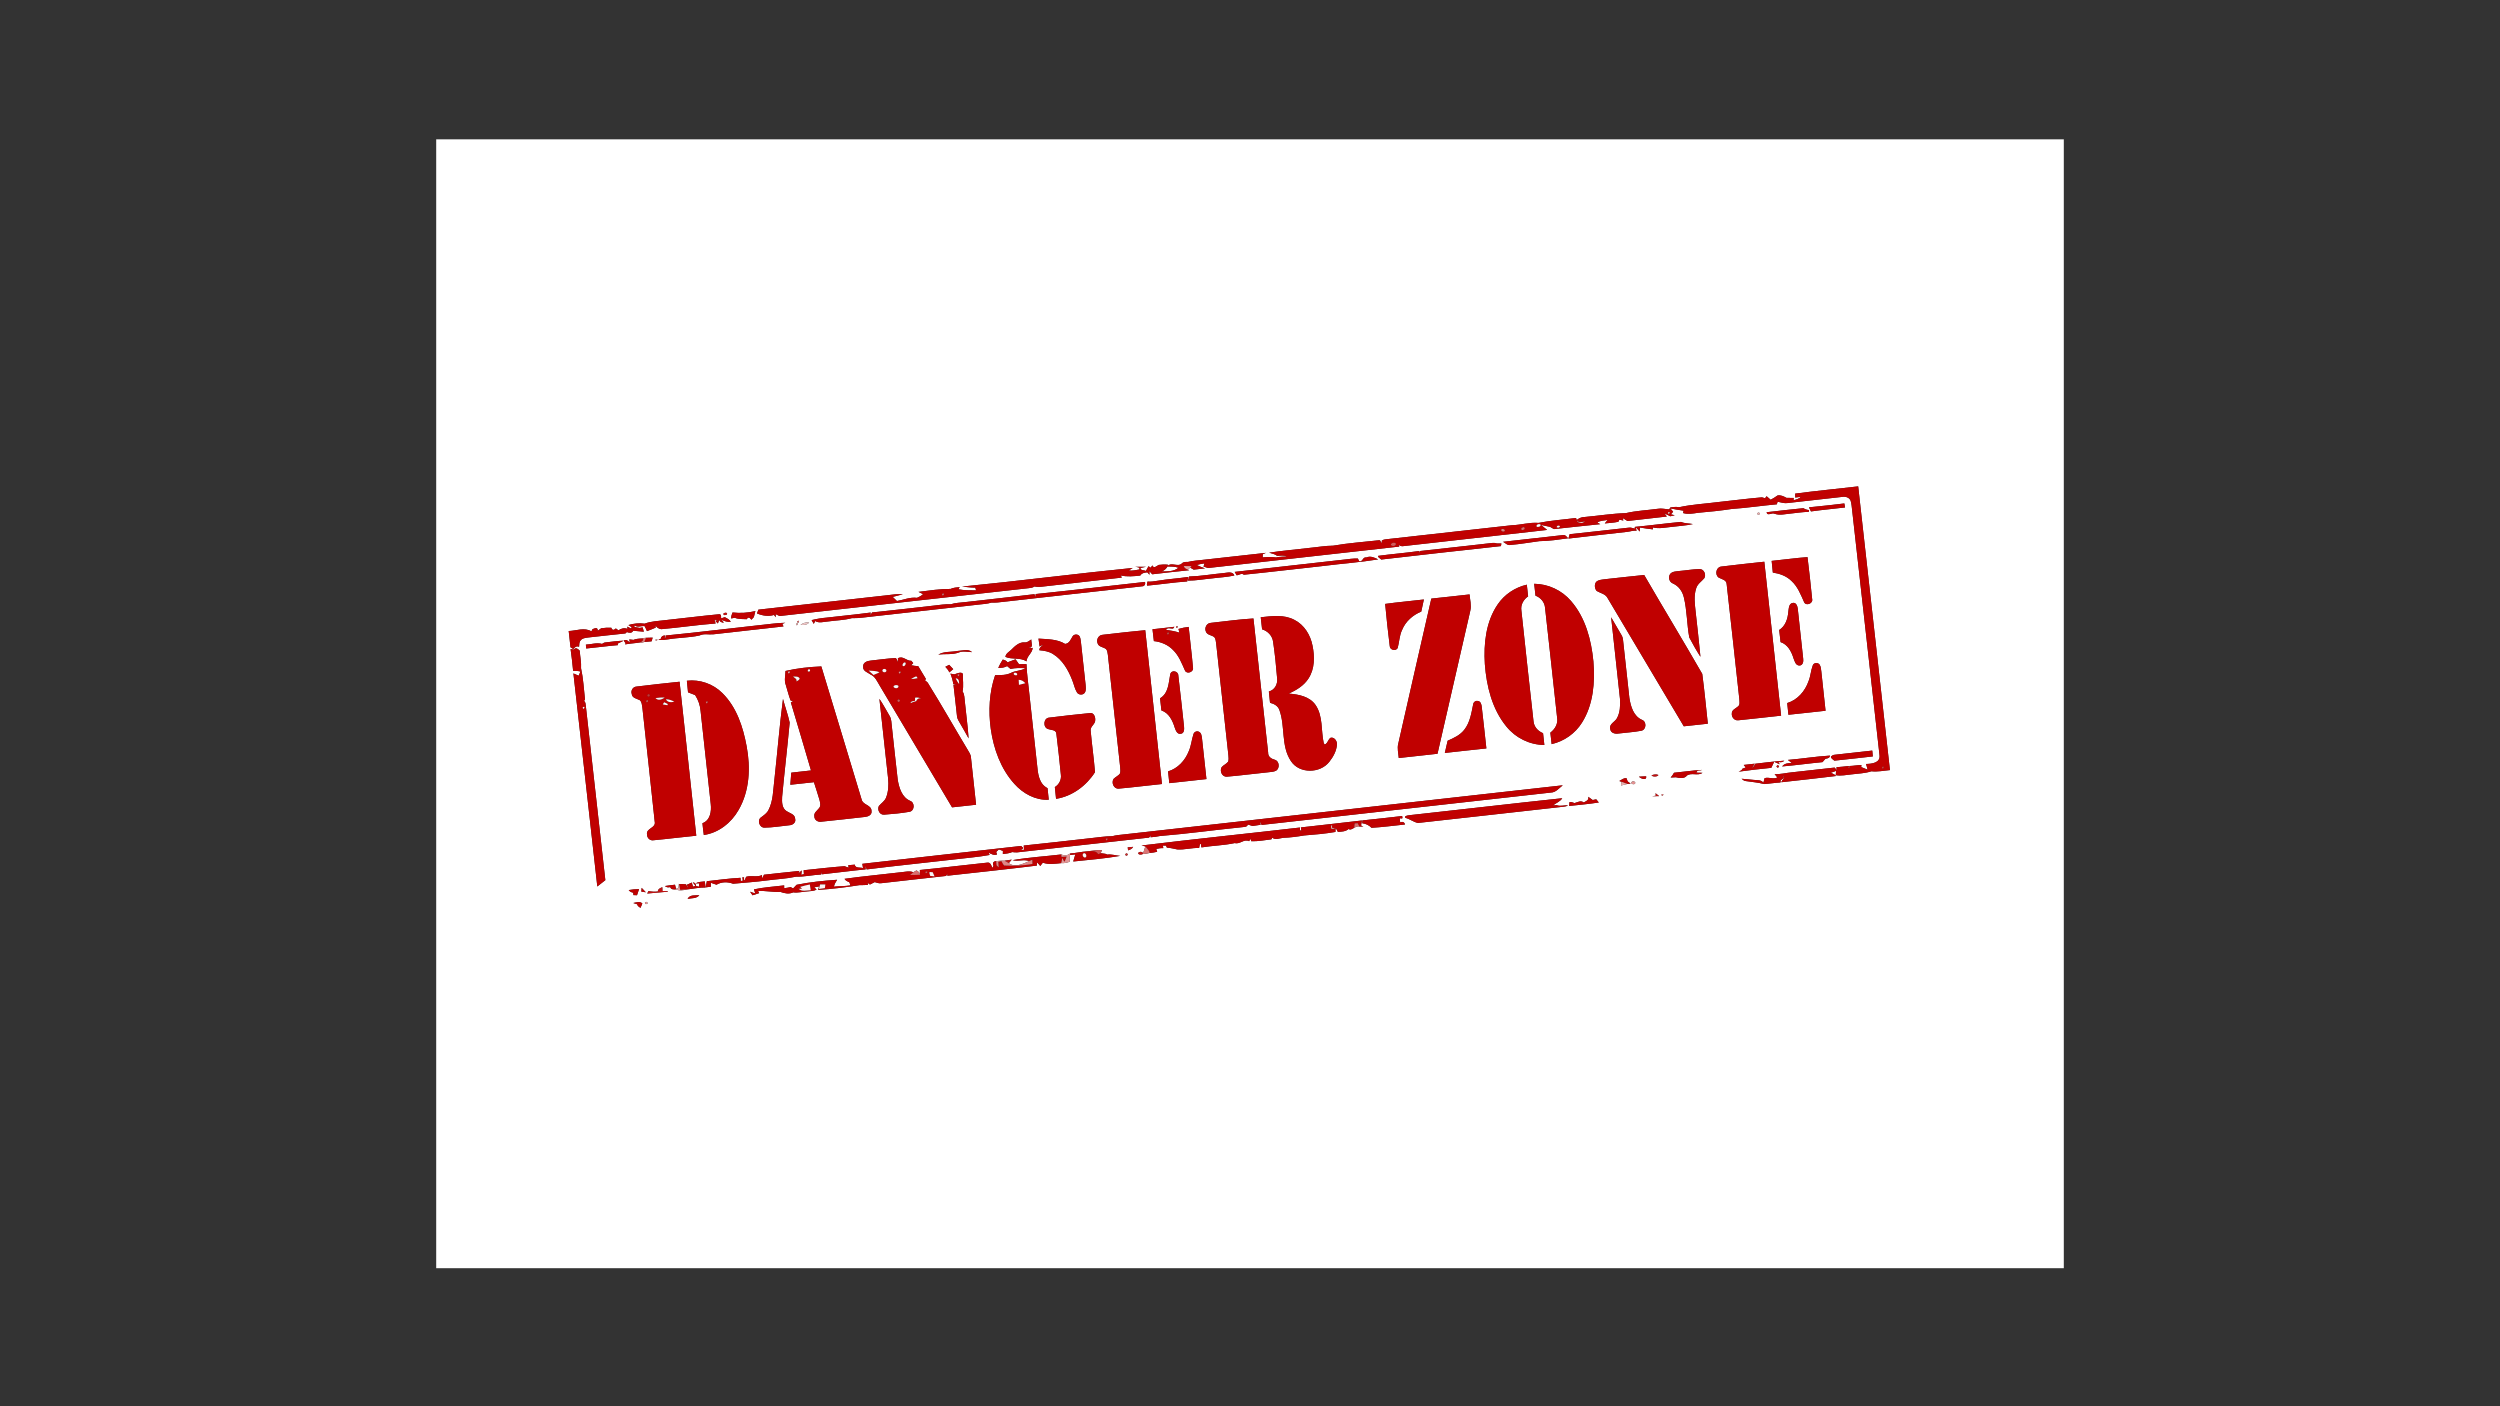 <?xml version="1.0" encoding="utf-8"?>
<!-- Generator: Adobe Illustrator 27.1.1, SVG Export Plug-In . SVG Version: 6.00 Build 0)  -->
<svg version="1.1" id="Layer_1" xmlns="http://www.w3.org/2000/svg" xmlns:xlink="http://www.w3.org/1999/xlink" x="0px" y="0px"
	 viewBox="0 0 1920 1080" style="enable-background:new 0 0 1920 1080;" xml:space="preserve">
<rect x="0" y="0" width="1920" height="1080" fill="#333333" stroke="none"/>
<style type="text/css">
	.st0{fill:#FFFFFF;}
	.st1{fill:#C00000;}
	.st2{fill:#BF0000;}
	.st3{fill:#F1C5C5;}
	.st4{fill:#EBB1B1;}
	.st5{fill:#FEFCFD;}
	.st6{fill:#FCF3F3;}
	.st7{fill:#D96868;}
	.st8{fill:#DE7C7B;}
	.st9{fill:#D55959;}
	.st10{fill:#E8A5A5;}
	.st11{fill:#E49494;}
	.st12{fill:#DC7474;}
	.st13{fill:#C31111;}
	.st14{fill:#D86262;}
	.st15{fill:#F0C5C5;}
	.st16{fill:#E9A7A7;}
	.st17{fill:#D55A5A;}
	.st18{fill:#D24C4C;}
	.st19{fill:#DD7777;}
	.st20{fill:#BF0101;}
	.st21{fill:#E69D9D;}
	.st22{fill:#FCF4F5;}
	.st23{fill:#ECB4B4;}
	.st24{fill:#E28D8D;}
	.st25{fill:#DC7171;}
	.st26{fill:#CC3434;}
	.st27{fill:#D65A5A;}
	.st28{fill:#D86564;}
	.st29{fill:#DA6969;}
	.st30{fill:#DC7575;}
	.st31{fill:#D14A4A;}
	.st32{fill:#CE3C3C;}
	.st33{fill:#E49292;}
	.st34{fill:#EBAEAE;}
	.st35{fill:#DA6E6E;}
	.st36{fill:#D45555;}
	.st37{fill:#D45353;}
	.st38{fill:#E59696;}
	.st39{fill:#CB3030;}
	.st40{fill:#E18686;}
	.st41{fill:#DB6E6E;}
	.st42{fill:#D75C5C;}
	.st43{fill:#BF0001;}
	.st44{fill:#E7A2A2;}
	.st45{fill:#E59495;}
</style>
<g>
	<path class="st0" d="M335,107h1250v867H335V107 M1378.67,379.08c0.01,0.75,0.05,2.27,0.07,3.03c1.1-0.14,3.31-0.43,4.42-0.57
		c-1.58,1.49-3.61,2.22-5.71,2.57l0.1-1.68c-1.86-0.01-3.71-0.02-5.54-0.08c-2.07-1.15-4.42-2.31-6.84-1.84
		c-1.72,1.18-3.43,2.39-5.3,3.3c-1.06-0.9-2.1-1.81-3.12-2.72c-0.29,0.38-0.88,1.16-1.17,1.55c-0.59-0.18-1.78-0.52-2.37-0.69
		c-11.14,0.93-22.24,2.44-33.36,3.59c-10.09,1.33-20.4,1.81-30.31,4c-2.19-0.4-4.4-0.18-6.57,0.13c-0.27,0.38-0.81,1.14-1.08,1.52
		c-2.95-0.17-5.87-0.99-8.81-0.43c-8.14,1.12-16.4,1.44-24.42,3.32c-10.61,0.3-21.14,2.03-31.72,2.98
		c-2.23-0.01-4.22,0.88-5.92,2.26c1.35,2.61,4,1.3,6.27,1.07c-1.28,1.7-3.67,1.2-5.44,0.78c-0.73-1.01-1.08-2.22-1.47-3.37
		c-9.6,1.27-19.3,1.87-28.79,3.79c-6.85-0.61-13.59,1.61-20.43,1.78c-32.25,3.53-64.49,7.26-96.74,10.8
		c-1.16,0.04-2.22,0.37-3.18,0.98c-0.03,0.48-0.08,1.44-0.1,1.92c-0.14-0.15-0.4-0.46-0.54-0.61c-0.16-0.33-0.48-0.99-0.64-1.32
		l-0.52-0.26c-11.87,1.35-23.85,2.13-35.61,4.2c-6.12,0.01-12.15,1.16-18.22,1.71c-10.31,1.29-20.69,2.05-30.95,3.67
		c2.07,0.69,4.36,0.99,6.15,2.38c2.52,0.05,5.16-0.6,7.56,0.54c-2.79,0.1-5.58,0.15-8.32,0.75c-3.44-0.47-6.91-0.41-10.35-0.05
		c0.03-0.61,0.09-1.83,0.12-2.43c0.79-0.35,1.59-0.7,2.38-1.06c-16.07,1.73-32.12,3.55-48.18,5.35c-3.87,0.47-7.79,0.65-11.58,1.61
		c-1.67,0.01-3.49-0.16-4.76,1.16c-3.17,3.18-8.32-1.54-11.17,2.34c2.87,0.04,5.82,0.01,8.57,0.98c-3.66,3.06-8.52,2.73-12.98,2.83
		c2.47-0.83,4.24-2.62,5.09-5.1c-2.43-0.42-4.87-0.2-7.29,0.09c-1.66,0.8-3.74,3.17-4.9,0.38c-0.31,0.45-0.94,1.36-1.26,1.81
		c-0.42-0.3-1.26-0.9-1.69-1.2c-0.67,1.22-1.33,2.43-1.99,3.66c-1.29-0.74-4.24-0.24-4.21-2.23c1.35-0.47,2.81-0.64,4.22-0.95
		c-2.73-0.01-5.47,0.06-8.19,0c1.18,0.23,3.94,0.13,3.11,2.05c-2.67,0.41-5.35,1.18-8.06,0.71c0.75-0.47,2.27-1.43,3.02-1.91
		c-43.74,4.36-87.36,10.03-131.1,14.32c3.39,0.27,6.76,0.89,10.17,0.8c0.16,0.53,0.47,1.58,0.62,2.11
		c-4.53-0.09-9.06,0.08-13.53-0.81l0.9-1.7c-2.37,0.27-4.81,0.38-7,1.4c-8.27-0.04-16.46,1.26-24.65,2.27
		c1.19,0.59,2.38,1.17,3.59,1.74c-1.36,1.26-2.98,2.15-4.69,2.83c-5.36-0.67-10.26,1.54-15.41,2.45c-1.12-1.03-2.25-2.05-3.29-3.15
		c2.62-0.71,5.28-1.29,7.88-2.08c-4.19-0.44-8.35,0.46-12.51,0.85c-32.84,3.66-65.66,7.41-98.51,11.01
		c-0.26,0.72-0.79,2.17-1.06,2.9c4.09,1.75,8.74,2.49,13.06,1.17c0.34,0.44,1,1.32,1.33,1.76c0-0.6-0.02-1.81-0.03-2.41
		c1.34,0.66,2.7,1.72,4.31,1.33c63.41-6.99,126.74-14.32,190.13-21.26c1.5-0.14,3.05-0.35,4.29-1.3c2.19,0.53,4.44,0.37,6.66,0.06
		c20.13-2.37,40.28-4.48,60.41-6.87l-0.73-1.61c4.89,1.08,9.97,0.61,14.91,0.06c1.15-1.97,3.37-2.29,5.46-2.49
		c0.41,0.47,1.22,1.41,1.63,1.89c-0.02-0.71-0.05-2.11-0.07-2.82c0.73,0.81,1.46,1.62,2.19,2.44c9.43-1.08,18.87-2.21,28.33-3.12
		l-1.02-0.5c0.47-0.38,1.41-1.13,1.88-1.51c0.88,0.51,1.75,1.03,2.63,1.57c2.89-0.37,5.8-0.66,8.7-1c-2.17-0.79-4.37-1.53-6.42-2.59
		c1.99-0.47,3.99-0.99,6.03-1.25c-0.19,0.62-0.56,1.84-0.75,2.46c1.15,0.35,2.31,0.72,3.47,1.12c48.96-5.49,97.91-11,146.87-16.47
		c-0.12-0.34-0.36-1.04-0.48-1.38c1.1,0.84,2.34,1.37,3.77,1.01c36.76-4.16,73.52-8.21,110.27-12.41c-1.6-1.27-3.24-2.54-4.76-3.88
		c2.35,0.49,4.72,1.11,7.11,1.55c0.96,0.57,1.9,1.22,2.96,1.68c11.82-1.22,23.63-2.65,35.47-3.78c-0.57-0.34-1.7-1-2.27-1.34
		c2.4-1.48,5.29-1.38,7.99-1.9c-0.71,0.93-1.54,1.76-2.25,2.68c3.48-0.37,6.99-0.51,10.42-1.27c0.21-0.41,0.62-1.23,0.83-1.64
		c0.75,0.17,2.26,0.52,3.01,0.69l-0.35-1.87c1.18,0.74,2.36,1.48,3.55,2.22c10.06-1.21,20.14-2.23,30.2-3.44
		c-0.45-0.61-1.34-1.83-1.79-2.45c1.5,0.72,2.98,1.46,4.45,2.27c1.14-0.26,2.29-0.52,3.45-0.8c-0.75-0.18-2.24-0.55-2.99-0.73
		c0.44-0.49,1.31-1.47,1.75-1.96c-0.54-0.65-1.63-1.93-2.18-2.57c3.38,0.65,6.77,1.32,10.2,1.77c-0.1,0.45-0.3,1.36-0.39,1.81
		c3.73,1.1,7.58,0.39,11.34-0.19c8.71-0.75,17.44-1.63,26.09-2.96c11.56-0.77,23.04-2.54,34.58-3.57c0.14-0.5,0.43-1.49,0.58-1.98
		c2.54,0.46,5.08,1.43,7.71,1c14.04-1.6,28.08-3.18,42.13-4.74c2.4-0.39,5.31,0.5,6.25,2.96c0.74,2.43,0.86,5,1.18,7.51
		c6.96,62.66,14.08,125.31,21,187.97c0.76,5.95-6.06,6.59-10.32,6.71c0.38,1.46,0.79,2.91,1.21,4.38c-1.66-0.66-3.29-1.37-4.94-2
		c0.05-0.39,0.14-1.17,0.18-1.56c-3.12-0.03-6.16,0.69-9.27,0.72c-0.01,0.4-0.04,1.21-0.05,1.61l-0.64-0.18l0.35-1.45
		c-3.19,0.41-6.39,0.71-9.58,0.96c0.05,0.56,0.13,1.68,0.17,2.25c-0.39-0.5-1.18-1.49-1.57-1.98c-11.04,1.18-22.06,2.48-33.09,3.68
		c-4.36,0.4-8.62,1.59-13.03,1.36c0.71,0.84,1.45,1.65,2.15,2.53c-2.9,1.73-6.62-0.51-9.85,0.59c-0.23,0.87-0.68,2.63-0.91,3.5
		c-1.74-2.41-4.73-1.89-7.27-2.18c-3.18-0.22-6.32-0.71-9.48-0.89c0.98,0.85,2.04,1.77,3.45,1.81c4.63,0.71,9.32,1.04,13.86,2.26
		c4.22-0.27,8.4-1.01,12.64-1.22c0.01-0.42,0.03-1.27,0.04-1.69c1.12-0.99,3.51-1.51,1.93-3.7c2.38,1.48-1.1,3.58-1.4,5.23
		c14.03-1.61,28.08-3.03,42.08-4.8c-1.13-1.29-2.66-1.91-4.21-2.43c1.4-0.44,2.81-0.93,4.2-1.48c-0.07,0.82-0.21,2.45-0.28,3.26
		c4.09,0.79,8.2-0.26,12.28-0.61c5.05-0.68,10.23-0.71,15.1-2.37c4.77,0.55,9.51-0.48,14.26-0.92
		c-8.1-72.63-16.26-145.26-24.38-217.89C1410.95,375.41,1394.77,376.97,1378.67,379.08 M1389.28,389.61
		c0.48,1.06,0.99,2.12,1.54,3.17c8.7-1.23,17.45-2,26.17-3.05c-0.18-1.04-0.36-2.07-0.52-3.09
		C1407.41,387.67,1398.36,388.82,1389.28,389.61 M1356.73,393.39c0.56,3.34,4.11,0,6.2,1.19c3.96,1.42,8.11,0.18,12.15-0.15
		c4.67-0.46,9.32-1.26,14.03-1.32c0.07-0.35,0.22-1.06,0.29-1.41c-1.6-0.06-3.06-0.53-4.36-1.42
		C1375.58,391.17,1366.16,392.35,1356.73,393.39 M1349.49,394.16c0.22,1.34,0.94,1.56,2.14,0.64
		C1351.38,393.46,1350.67,393.24,1349.49,394.16 M1255.56,404.65c-0.02,0.34-0.05,1.02-0.07,1.36c-1.51-0.33-2.99-1.06-4.55-0.77
		c-15.15,1.63-30.28,3.51-45.44,5.01c-0.25,0.85-0.73,2.54-0.98,3.38c15.11-1.91,30.27-3.38,45.38-5.2
		c2.31-0.24,4.61-1.23,6.96-0.74l-0.59-2.84c0.77,0.85,2.31,2.53,3.07,3.38c0.03-0.77,0.09-2.31,0.12-3.08
		c3.29,0.54,6.61,1.08,9.95,1.41l-0.02-1.49c4.88,1.24,9.84-0.01,14.74-0.45c5.35-0.69,10.77-0.92,16.04-2.14
		c-3.06-0.59-6.27-0.39-9.16-1.65C1279.18,401.94,1267.39,403.53,1255.56,404.65 M1154.34,416.1c1.8,0.91,3.38,2.94,5.61,2.43
		c7.49-0.62,14.89-1.96,22.33-2.93c7.38-0.03,14.7-1.19,22-2.2c-1.07-1.3-2.34-2.97-4.27-2.42
		C1184.78,412.63,1169.56,414.35,1154.34,416.1 M1090.35,423.2c-0.17,0.5-0.49,1.5-0.65,2l0.1-2c-10.43,1.47-20.94,2.29-31.37,3.69
		c-0.55,1.24,1.74,1.87,2.33,2.83c30.63-3.55,61.29-6.96,91.95-10.31c0.09-0.5,0.28-1.5,0.38-2c-1.16,0.01-2.3,0-3.43-0.03
		c-1.2-0.4-2.42-0.53-3.66-0.38C1127.45,419.07,1108.91,421.22,1090.35,423.2 M1049.43,428.12c-3.13-0.58-2.57,3.72-5.67,2.83
		c-0.22-0.49-0.67-1.48-0.89-1.98c-3.63-0.18-7.22,0.45-10.8,0.82c-27.95,3.14-55.91,6.23-83.84,9.42c0.47,0.89,0.98,1.76,1.53,2.61
		c1.79-0.07,3.93-2.02,5.48-0.43c20.63-2.08,41.22-4.58,61.83-6.83c13.78-1.73,27.67-2.72,41.38-4.94
		C1055.64,428.21,1052.54,426.73,1049.43,428.12 M1360.63,430.76c0.31,2.98,0.63,5.97,0.9,8.96c5.24,0.8,10.5,2.62,14.32,6.44
		c4.82,4.38,7.15,10.57,9.74,16.36c1.51,3.14,7.03,0.9,6.15-2.45c-1.12-10.75-2.2-21.51-3.58-32.21
		C1378.96,428.54,1369.81,429.84,1360.63,430.76 M1321.92,435.12c-3.88,0.39-5.01,5.85-2.3,8.25c2.43,1.52,6.5,1.83,6.48,5.52
		c3.38,29.31,6.43,58.67,9.7,88c0.03,1.89,0.74,4.43-1.1,5.73c-1.73,1.59-4.77,2.53-4.67,5.34c-0.32,2.79,2.06,5.64,4.99,5.22
		c10.97-1.05,21.91-2.44,32.88-3.56c-4.24-39.41-8.62-78.81-12.9-118.22C1343.98,432.65,1332.92,433.7,1321.92,435.12
		 M1289.84,438.5c-2.44,0.38-5.41,0.21-7.13,2.29c-1.81,2.42-0.74,6.27,2.12,7.34c4.43,1.94,7.33,6.1,8.39,10.74
		c2.43,10.05,2.27,20.53,4.14,30.68c2.66,5.04,5.48,10.05,8.58,14.85c-1.03-11.45-2.46-22.86-3.66-34.3
		c-0.64-6.09-1.6-12.46,0.42-18.39c1.01-3.34,4.15-5.16,6.24-7.72c1.59-2.82-0.37-7.12-3.84-6.97
		C1299.98,437.16,1294.93,438.1,1289.84,438.5 M940.03,440.08c-8.95,0.85-17.86,2.44-26.84,2.68c-0.29,1.05-0.57,2.1-0.84,3.16
		c6.11,0.05,12.14-1.13,18.21-1.67c5.81-0.79,11.71-0.96,17.44-2.27C946.71,438.59,942.74,439.84,940.03,440.08 M878.26,441.24
		C878.77,441.76,878.77,441.76,878.26,441.24 M1232.9,444.8c-2.39,0.39-5.15,0.33-7.03,2.09c-1.55,1.95-1.23,5.13,0.38,6.96
		c2.87,1.75,6.76,2.22,8.42,5.55c19.51,32.79,39.02,65.58,58.49,98.4c6.15-0.64,12.29-1.39,18.45-2
		c-1.39-12.74-2.57-25.54-4.28-38.24c-14.6-25.46-29.89-50.56-44.6-75.97C1252.77,442.53,1242.85,443.78,1232.9,444.8
		 M889.03,446.03c-2.58,0.38-5.18,0.88-7.8,0.62c-0.1,0.58-0.31,1.75-0.41,2.33l0.16,0.79c10.28-0.91,20.5-2.56,30.81-3.22
		c0.26-1.16,0.54-2.32,0.83-3.47C904.78,444.25,896.85,444.71,889.03,446.03 M795.4,456.2c-0.06,0.63-0.18,1.87-0.24,2.49
		c-0.17-0.59-0.5-1.77-0.67-2.36c-17.84,2.22-35.72,4.04-53.58,6.11c-3.59,0.48-7.3,0.47-10.75,1.66
		c-4.41-0.26-8.76,0.58-13.12,1.02c-15.78,1.73-31.53,3.66-47.32,5.24c-0.3,0.54-0.9,1.64-1.19,2.18l0.12-2.11
		c-11.23,1.5-22.51,2.58-33.76,3.89c-3.91,0.32-7.78,0.97-11.58,1.92c0.56,0.96,1.12,1.93,1.67,2.91c0.36-0.74,0.73-1.47,1.09-2.21
		c3.02,1.93,6.6,0.51,9.89,0.34c6.06-0.87,12.27-0.91,18.21-2.53c5.66,0.14,11.25-0.85,16.87-1.41c26.97-3.02,53.93-6.04,80.9-9.06
		c3.18-0.38,6.44-0.49,9.51-1.51c1.56,0.05,3.13,0.07,4.69-0.08c37.03-4.13,74.04-8.36,111.07-12.41c1.73,0.05,2.71-1.81,2.12-3.36
		C851.35,449.96,823.4,453.37,795.4,456.2 M1150.21,464.23c-9.09,13.29-10.83,30.12-9.85,45.81c1.29,16.95,5.55,34.55,16.56,47.94
		c7.05,8.71,17.9,14.12,29.15,14.15c-0.33-3.02-0.65-6.03-1-9.04c-3.88-1.53-6.96-4.88-7.33-9.14c-3.21-28.34-6.28-56.71-9.32-85.06
		c-0.68-4.37,1.62-8.47,5.17-10.88c-0.33-3-0.66-5.99-0.99-8.98C1163.58,451.12,1155.39,456.53,1150.21,464.23 M1178.25,448.34
		c0.28,3.05,0.62,6.09,1,9.14c4,1.45,7.02,5.01,7.35,9.32c3.17,28.09,6.18,56.2,9.25,84.3c0.87,4.62-1.58,8.88-5.19,11.57
		c0.39,2.93,0.71,5.87,1,8.82c9.54-2.19,18.1-8.16,23.28-16.48c8.78-13.9,10.13-31.08,8.79-47.09c-1.59-16.51-6.1-33.62-17.22-46.39
		C1199.51,453.35,1189.03,448.46,1178.25,448.34 M1099.25,459.72c-8.61,37.06-16.84,74.21-25.36,111.3
		c-1.01,3.67,0.07,7.45,0.36,11.15c9.92-1.07,19.83-2.19,29.75-3.28c8.41-36.64,16.76-73.29,25.2-109.92
		c1.03-4.12-0.29-8.33-0.56-12.46C1118.84,457.59,1109.06,458.74,1099.25,459.72 M1063.8,463.81c0.96,10.76,2.18,21.51,3.5,32.23
		c-0.01,3.2,4.87,4.45,6.16,1.46c1.24-4.54,1.26-9.42,3.35-13.72c2.65-6.54,8.24-11.46,14.71-14.06c0.64-3.12,1.33-6.22,2.02-9.32
		C1083.63,461.6,1073.68,462.41,1063.8,463.81 M1373.42,469.87c-0.4,5.33-2.22,11.01-7.01,13.96c0.33,3.1,0.67,6.21,1.07,9.31
		c5.53,1.8,8.38,7.32,9.97,12.52c0.84,2.15,1.6,5.49,4.52,5.46c2.64-0.03,3.21-3.12,2.89-5.18c-1.35-12.8-2.8-25.59-4.17-38.38
		c-0.22-1.98-1.15-4.85-3.64-4.55C1373.72,463.34,1373.82,467.38,1373.42,469.87 M562.57,470.39c-0.56,1.47-1.11,2.97-1.03,4.58
		c0.92-0.18,1.84-0.36,2.76-0.53c2.88,1.22,6.12,0.95,9.19,1.1c1.15-2.03,2.4-1.27,3.58,0.42c0.48-0.52,1.43-1.55,1.91-2.07
		c0.4-1.53,0.78-3.06,1.15-4.58C574.35,470.7,568.46,471.03,562.57,470.39 M555.58,471.36c-0.22,1.48,2.33,1.24,2.83,0.26
		C558.64,470.13,556.08,470.38,555.58,471.36 M510.9,476.27c-5.29,0.68-10.75,0.76-15.8,2.7c-4.21-0.61-8.44-0.14-12.51,1.05
		c0.63,0.41,1.88,1.24,2.51,1.66c-0.1,0.26-0.28,0.79-0.37,1.06c-1-0.51-1.99-1.01-2.99-1.51l0.17,1.75
		c-2.48-0.99-4.87-0.35-6.97,1.12c-0.49-0.37-1.47-1.1-1.96-1.47c-1.67,1.6-2.84,1.41-3.51-0.54c-2.6-0.1-5.2,0.02-7.77,0.42
		c-0.87,0.67-1.75,1.32-2.65,1.96c0.05-3.15-2.19-1.91-3.98-1.28c-0.22,0.42-0.66,1.27-0.88,1.7c-5.36-3.29-11.65-0.43-17.44-0.26
		c0.5,4.15,0.97,8.3,1.38,12.46c0.71,0.45,1.42,0.92,2.14,1.38c1.15-1.46,2.52-2.6,4.46-1.73c0.15-1.63,0-3.49,1.11-4.83
		c1.4-1.9,3.93-2,6.05-2.33c9.49-0.98,18.94-2.2,28.44-3.1c0.27-0.26,0.82-0.79,1.09-1.05c1.69,0.63,3.94,1.06,4.81-1.02
		c2.74,0.21,5.48,0.56,8.23,0.74c-0.38-1.1-0.69-2.21-0.93-3.35c-0.76,0.14-1.51,0.29-2.25,0.44c-1.37-0.31-2.75-0.54-4.13-0.71
		c0.05-0.33,0.16-0.98,0.21-1.31c2.21,2,5.11,0.26,7.71,0.67c0.68,1.23,1.21,2.53,1.81,3.82c2.23-0.9,4.51-1.68,6.7-2.69
		c-0.04-0.44-0.14-1.32-0.19-1.77c0.88,1.65,2.61,2.75,4.45,2.96c13.95-1.19,27.8-3.34,41.76-4.36c-0.22-0.73-0.67-2.18-0.9-2.91
		c0.65,0.06,1.94,0.17,2.59,0.23l-1.96,0.64c0.66,0.69,1.34,1.36,2.02,2.04c0.24-0.68,0.72-2.04,0.96-2.72
		c0.67,1.45,1.95,2.06,3.59,2.08c-0.43-0.57-1.29-1.69-1.73-2.26c2.22,1.1,4.56,2,7.09,1.55c-1.04-1.74-2.89-2.6-4.6-3.51
		c-0.97,0.31-1.94,0.61-2.9,0.93c0.17-1.16,0.15-3.54-1.61-3.17C538.38,473.04,524.65,474.81,510.9,476.27 M968.24,474.05
		c0.3,3.09,0.64,6.17,1.04,9.25c4.36,1.36,7.87,4.94,8.46,9.58c1.36,9.3,2.35,18.67,3.08,28.03c0.58,4.48-1.81,9-6.35,10.15
		c0.3,2.89,0.62,5.78,0.9,8.68c3.11,0.73,6.17,2.43,7.24,5.65c4.55,12.61,1.06,27.51,8.8,39.09c6.46,9.96,22.55,9.63,29.56,0.51
		c2.95-3.74,5.4-8.17,5.8-12.99c0.35-2.63-1.82-5.93-4.7-5.48c-2.22,1.14-2.29,4.58-4.77,5.3c-0.18-0.32-0.53-0.94-0.71-1.26
		c-2.09-9.63-0.42-20.51-6.19-29.05c-4.56-6.64-13.1-8.26-20.59-8.82c5.82-2.67,11.64-6.12,15.14-11.67
		c4.81-7.37,4.8-16.73,3.08-25.07c-1.56-8.21-6.36-16.11-14-19.92C986.09,471.81,976.8,473.13,968.24,474.05 M1237.35,474.07
		c2.21,21.02,4.62,42.03,6.84,63.06c0.21,4.92,0.05,10.21-2.45,14.6c-1.61,2.83-6.17,4.33-5.06,8.24c0.33,2.99,3.72,3.83,6.25,3.38
		c5.83-0.71,11.72-1.04,17.5-2.12c4.01-0.71,4.38-6.98,0.68-8.36c-6.58-2.82-8.71-10.35-9.74-16.8
		c-1.64-14.71-3.25-29.43-4.83-44.15c-0.12-1.49-0.47-2.97-1.28-4.24C1242.64,483.13,1240.02,478.58,1237.35,474.07 M929.98,478.35
		c-3.22,0.13-5.13,3.78-3.88,6.64c0.94,2.83,4.52,2.67,6.53,4.39c1.08,1.28,1.05,3.06,1.35,4.64c3.15,28.69,6.27,57.39,9.43,86.08
		c0.1,1.6,0.35,3.27-0.16,4.84c-1.36,1.79-3.61,2.59-5.05,4.28c-1.63,2.87,0.26,7.45,3.89,7.28c10.63-0.87,21.21-2.34,31.83-3.38
		c1.98-0.31,4.13-0.22,5.96-1.17c3.2-1.77,2.76-7.51-0.89-8.47c-2.66-0.69-5.23-2.39-5.05-5.47c-3.83-34.33-7.53-68.68-11.3-103.02
		C951.71,475.59,940.86,477.21,929.98,478.35 M612.29,477.11C612.52,480.43,615.26,475.53,612.29,477.11 M583.05,480.14
		c-23.93,2.57-47.82,5.58-71.76,7.93c-0.06,0.49-0.18,1.48-0.24,1.97l-0.62-0.26l0.42-1.73c-1.94-0.03-3.07,0.81-3.36,2.54
		c-0.47,0.14-1.41,0.42-1.88,0.57c2.41,0.81,4.94,0.16,7.38-0.12c8.02-1.39,16.28-1.22,24.23-2.99c3.38-1.66,7.14-0.52,10.72-0.91
		c17.94-2.01,35.88-4.01,53.81-6.06c-0.24-0.49-0.72-1.49-0.96-1.99c0.59-0.2,1.77-0.6,2.37-0.81
		C596.42,478.38,589.74,479.51,583.05,480.14 M614.81,479.82c2.42,0.39,4.96,0.25,6.63-1.78
		C619.02,477.72,616.77,478.47,614.81,479.82 M611.39,479.02C611.58,482.34,614.35,477.42,611.39,479.02 M885.11,483.27
		c0.32,3.03,0.64,6.07,1.06,9.09c5.47,0.59,10.85,2.78,14.69,6.8c4.52,4.34,6.72,10.3,9.23,15.87c1.38,2.96,6.57,1.15,6.15-1.98
		c-0.9-10.55-2.28-21.05-3.34-31.58c-2.65,0.29-5.26,0.81-7.82,1.55c0.22,0.96,0.44,1.92,0.67,2.89c-3.3-1.2-6.8-1.65-10.25-2.19
		c1.07-2.18,3.62-0.77,5.44-0.99c0.25-0.34,0.76-1.03,1.01-1.37C896.35,482.14,890.71,482.59,885.11,483.27 M903.15,481.14
		C903.24,484.44,906.21,479.66,903.15,481.14 M846.95,487.51c-3.15,0.11-5.16,3.55-4.04,6.43c0.8,3.01,4.5,2.9,6.59,4.59
		c0.98,1.23,1.09,2.87,1.34,4.36c3.15,28.74,6.27,57.49,9.44,86.23c0.11,1.59,0.34,3.24-0.07,4.82c-1.2,1.87-3.46,2.66-4.97,4.24
		c-1.91,2.85,0.05,7.71,3.78,7.5c11.14-0.94,22.23-2.46,33.36-3.55c-4.16-39.39-8.66-78.74-12.83-118.13
		C868.67,484.95,857.81,486.29,846.95,487.51 M823.75,488.74c-1.46,2.37-2.49,5.46-5.74,5.8c-6.01-3.75-13.59-3.61-20.46-4.09
		c0.27,2.02,0.54,4.05,0.87,6.07c0.72-0.39,2.18-1.17,2.9-1.57c-1.12,1.42-3.35,2.29-3.05,4.46c3.61,0.29,7.32,0.89,10.43,2.88
		c7.3,4.47,11.74,12.28,14.77,20.06c1.3,3.11,1.84,6.56,3.65,9.45c1.24,2.03,4.57,2.2,5.96,0.24c1.19-1.82,0.79-4.12,0.66-6.15
		c-1.23-10.98-2.43-21.96-3.6-32.95c-0.22-1.35-0.28-2.75-0.9-3.98C828.29,486.86,824.87,486.76,823.75,488.74 M496.1,489.84
		c-2.74,0.21-5.5,0.45-8.18,1.09l-1.4,0.51c-1.08-0.13-2.15-0.26-3.23-0.38l0.44,2.38c-0.6-0.48-1.8-1.43-2.4-1.9
		c-0.56,0.04-1.69,0.12-2.25,0.17c0.25,0.86,0.72,1.59,1.39,2.18l-0.41,0.99c2.59-0.42,5.21-0.69,7.83-1
		c2.31-0.21,4.74,0.01,6.95-0.82c1.86-0.19,3.73-0.37,5.6-0.52c0.2-0.71,0.6-2.13,0.8-2.85
		C499.53,489.67,497.81,489.72,496.1,489.84 M503.47,491.09C503.49,494.41,506.52,489.65,503.47,491.09 M786.98,493.34
		c-4.28-0.33-7.64,2.95-10.43,5.77c-1.65,1.53-4.22,2.9-4.39,5.38c5.19,2.28,11.27,0.2,16.17,3.44c0.24-4.16,4.55-6.35,4.75-10.36
		c-0.7,0.06-2.1,0.16-2.79,0.21l-0.01-0.32c3.68,0.07,1.56-4.11,1.77-6.35C790.46,492.06,788.99,493.61,786.98,493.34 M464.87,493.4
		c-0.97,0.01-1.7,0.68-2.5,1.12c-4.07-1.2-8.29,0.38-12.42,0.55c0.06,0.75,0.18,2.24,0.24,2.98c8.14-0.76,16.24-1.91,24.39-2.59
		c-0.05-0.3-0.16-0.89-0.21-1.18c1.57-0.72,3.13-1.45,4.66-2.24C474.29,492.21,469.58,492.85,464.87,493.4 M440.62,498.86
		c-0.61-0.09-1.82-0.28-2.42-0.37c0.85,5.56,1.38,11.15,1.96,16.74c1.89-0.07,3.79,0.03,5.64,0.49c-0.34,0.81-1.04,2.43-1.38,3.23
		c-1.36-0.58-2.71-1.19-4.05-1.77c6.21,54.54,12.24,109.09,18.36,163.64c2.08-1.61,4.14-3.23,6.18-4.87
		c-5.01-44.63-9.99-89.25-15-133.87c-0.23-1.3-0.06-2.96-1.4-3.69c0.2-0.31,0.58-0.93,0.77-1.24c-0.9-7.97-1.28-16.07-3.03-23.91
		c0.3-4.54-0.72-9.02-1.03-13.54C443.82,498.33,442.25,496.91,440.62,498.86 M735.08,499.97c-4.81,0.93-10.21,0.11-14.52,2.84
		c5.22-0.91,10.68,0.25,15.72-1.68c3.27-1.42,6.85-0.32,10.26-0.3C743.35,497.93,738.87,499.84,735.08,499.97 M689.55,505.61
		c0.05,0.79,0.16,2.38,0.21,3.18c-0.52-1.19-0.86-2.5-1.8-3.43c-6.4,0.31-12.75,1.3-19.12,1.95c-2.67,0.18-6.25,1.42-5.94,4.73
		c-0.32,3.46,3.64,4.42,5.87,6.08c3.46,1.59,4.9,5.31,6.79,8.35c18.52,31.2,37.09,62.38,55.62,93.58c6.15-0.66,12.3-1.36,18.45-2.02
		c-1.27-12.07-2.63-24.13-3.92-36.2c-0.07-2.27-1.45-4.12-2.54-6c-10.12-16.81-19.75-33.92-30.11-50.58
		c-0.51-1.22-1.62-1.93-2.61-2.68c0.15-0.31,0.45-0.92,0.6-1.23c-2.01-3.19-3.86-6.48-5.82-9.69c-1.83-0.16-3.66-0.36-5.45-0.74
		l1.6-1.67c-0.38-0.44-1.13-1.32-1.5-1.76C696.13,507.71,693.33,503.27,689.55,505.61 M770.13,506.56
		c-1.31,2.04-2.53,4.15-3.49,6.38c2.36,0.09,4.75-0.17,6.83-1.39c0.87,0.73,1.74,1.46,2.62,2.2c3.75-0.84,7.63-0.81,11.45-0.54
		c-3.32,2.04-7.46,1.73-10.9,3.47c-3.82,1.97-8.2,1.83-12.37,1.81c-4.57,13.25-5.27,27.62-3.35,41.44
		c2.19,15.24,7.66,30.52,18.12,42.08c6.64,7.43,16.2,12.74,26.4,12.19c-0.31-2.97-0.64-5.92-0.93-8.88
		c-6.82-3.41-7.46-11.76-8.08-18.44c-1.98-18.26-3.99-36.51-5.98-54.76c-0.68-7.36-1.91-14.67-2.09-22.06
		c-1.93-0.06-3.85-0.05-5.77,0.06c-0.94-1.23-1.82-2.5-2.65-3.79c-2.05,0.78-4.11,1.55-6.15,2.34
		C772.95,507.37,771.54,506.92,770.13,506.56 M1392.16,511.18c-1.46,3.86-1.61,8.08-3.18,11.92c-2.64,7.67-8.47,14.47-16.4,16.85
		c0.29,3,0.62,5.99,0.92,8.99c9.52-0.94,19.01-2.1,28.53-3.09c-1.03-10-2.2-19.97-3.23-29.96c-0.27-1.85-0.27-3.87-1.36-5.47
		C1396.13,508.57,1392.79,508.87,1392.16,511.18 M726.02,512.11c1.16,1.31,2.45,2.59,3.05,4.3c0.98-0.87,1.99-1.71,3.01-2.53
		c-1.04-1.1-2.09-2.2-3.13-3.3C727.96,511.07,727,511.6,726.02,512.11 M603.27,515.29c-0.09,3.59-1.13,7.29,0.22,10.77
		c1.28,3.96,2.16,8.07,3.7,11.94c0.48,0.13,1.45,0.38,1.93,0.51c-0.44,0.23-1.32,0.68-1.76,0.91c5.32,17.38,10.3,34.86,15.49,52.28
		c-5.06,0.57-10.11,1.11-15.16,1.7c-0.23,3.1-0.47,6.2-0.72,9.3c6.05-0.64,12.08-1.35,18.13-1.97c1.39,4.56,3,9.05,4.29,13.64
		c0.48,2.09,1.23,4.73-0.5,6.47c-1.38,1.85-3.99,3.39-3.46,6.06c-0.12,2.98,2.94,4.73,5.64,4.13c11.01-1.08,22-2.39,33-3.6
		c2.44-0.19,5.7-1.45,5.26-4.48c0.1-4.86-6.57-4.55-7.57-8.85c-10.41-34.06-20.52-68.24-30.98-102.29
		C621.65,512.2,612.26,513.18,603.27,515.29 M898.75,517.79c-1.27,6.53-1.28,14.67-7.82,18.49c0.3,3.11,0.64,6.22,1.03,9.33
		c5.81,1.93,8.58,7.82,10.25,13.25c0.71,2.1,1.93,5.36,4.77,4.65c2.54-0.36,2.56-3.54,2.36-5.5c-1.5-13.02-2.73-26.08-4.37-39.08
		C905.05,515.36,899.7,514.11,898.75,517.79 M733.03,517.88c-0.78-0.13-2.34-0.4-3.12-0.53c1.05,2.62,1.87,5.33,2.23,8.14
		c1.03,0.2,2.06,0.45,3.07,0.77c-0.74-0.04-2.2-0.13-2.93-0.17c1.03,7.95,1.74,15.94,2.69,23.9c0.15,2.1,1.43,3.83,2.41,5.61
		c2.24,3.78,4.38,7.62,6.5,11.48c-0.57-9.38-1.97-18.69-2.85-28.04c-0.4-2.7-0.14-5.67-1.79-8c0.97-4.42,0.13-9.07,0.21-13.57
		C738.13,515.66,734.92,517.29,733.03,517.88 M527.51,522.8c0.3,2.96,0.63,5.93,0.89,8.9c1.84,0.66,3.66,1.38,5.47,2.13
		c2.36,3.65,3.81,7.82,4.17,12.17c2.62,23.82,5.27,47.64,7.8,71.48c0.66,5.53-0.35,12.6-6.37,14.74c0.29,3.02,0.62,6.04,1.06,9.06
		c11.33-1.63,21.02-9.29,26.6-19.07c8.61-14.71,9.4-32.69,6.28-49.09c-2.73-14.76-7.67-30.02-18.61-40.8
		C547.72,525.21,537.48,521.63,527.51,522.8 M488.86,527.28c-2.8,0.15-4.57,3.06-3.69,5.69c0.31,3.2,3.94,3.55,6.22,4.79
		c1.61,1.4,1.58,3.75,1.95,5.7c3.1,29.2,6.49,58.38,9.48,87.59c1.17,4.97-6.95,4.98-5.88,9.94c-0.03,2.68,2.4,4.87,5.09,4.31
		c10.92-0.99,21.8-2.46,32.72-3.48c-4.14-39.44-8.63-78.84-12.84-118.26C510.89,524.79,499.85,525.84,488.86,527.28 M594.69,599.11
		c-1,7.73-0.81,15.97-4.53,23.05c-1.2,2.42-3.49,3.91-5.57,5.49c-3.29,2.05-1.45,8.03,2.45,7.98c6.39-0.05,12.74-1.17,19.1-1.82
		c2.58-0.06,5.34-2.06,4.55-4.95c-0.18-3.59-4.22-4.3-6.66-5.94c-3.6-2.29-3.54-7.14-3.36-10.91c1.78-19.03,4.05-38.01,5.79-57.04
		c-1.29-6.16-3.53-12.1-5.13-18.19C598.65,557.49,596.98,578.34,594.69,599.11 M675.38,536.72c2.2,20.41,4.44,40.82,6.69,61.23
		c0.45,4.91,0.27,10.04-1.6,14.67c-1.08,2.72-3.71,4.25-5.52,6.42c-1.37,2.86,0.62,6.94,4.08,6.61c6.53-0.46,13.09-1.09,19.54-2.21
		c3.99-0.86,4.14-7.1,0.4-8.41c-6.27-2.69-8.37-9.8-9.49-15.93c-1.59-13.7-3.03-27.42-4.53-41.12c-0.38-2.74-0.21-5.7-1.73-8.13
		C680.62,545.47,678.28,540.92,675.38,536.72 M1131.37,541.03c-1.36,6.73-2.45,13.92-6.83,19.47c-3.22,4.12-8.09,6.35-12.75,8.38
		c-0.71,3.13-1.45,6.26-2.17,9.39c10.64-1.14,21.27-2.41,31.92-3.48c-1.09-10.62-2.36-21.23-3.55-31.84
		c-0.16-1.86-0.8-4.45-3.06-4.61C1133.16,537.95,1131.56,539.29,1131.37,541.03 M805.99,551.11c-4.73,0.14-5.25,7.66-0.95,8.83
		c2.12,0.85,5.96,0.39,6.23,3.48c1.31,10.5,2.44,21.04,3.47,31.57c0.53,3.81-1.37,7.51-4.62,9.49c0.27,3.01,0.6,6.02,0.93,9.03
		c12.35-1.93,23.34-10.06,29.91-20.5c-0.85-10.69-2.4-21.33-3.35-32.01c-0.32-3.2,3.64-4.82,3.53-7.99
		c0.19-2.42-1.12-5.88-4.11-5.36C826.68,548.71,816.31,549.77,805.99,551.11 M916.58,563.83c-1.44,4.3-1.73,8.94-3.62,13.12
		c-2.78,7.11-8.44,13.27-15.89,15.48c0.31,3.01,0.64,6.02,0.95,9.03c9.51-1,19.01-2.1,28.53-3.12c-1.14-10.45-2.29-20.9-3.42-31.36
		c-0.27-1.76-0.43-4.05-2.26-4.93C919.25,561.1,917.05,562.04,916.58,563.83 M1409.14,579.64c-1.21,0.04-2.23,0.69-3.02,1.53
		c0.14,1.45,1.73,2.11,2.69,3.02c9.84-0.96,19.66-2.21,29.51-3.25c-0.15-1.51-0.29-3.01-0.41-4.5
		C1428.31,577.49,1418.72,578.57,1409.14,579.64 M1373.08,583.62c1.04,0.81,2.05,1.59,3.12,2.42c-2.77-0.13-5.76,0.23-7.53,2.59
		c10.35-0.87,20.64-2.34,30.99-3.31c0.73-0.85,1.48-1.7,2.23-2.54c1.2-0.34,2.76-0.3,3.33-1.69l0.23-0.8
		C1394.63,580.92,1383.89,582.72,1373.08,583.62 M1348.03,586.54c-0.48,1.41-1.45,2.51-2.67,3.33c0.75-1.15,1.49-2.27,2.33-3.37
		c-2.85,0.36-5.69,0.67-8.53,0.97c0.39,0.49,1.17,1.47,1.56,1.96c-0.64,0.24-1.93,0.73-2.58,0.97c-0.35,1.38-1.8,1.62-2.86,2.25
		c8.33-1.21,16.7-2.06,25.07-2.95c0.68-1.58,1.43-3.13,2.21-4.66c1.39,0.62,2.82,1.28,4.24,1.93l-1.08-1.85
		c1.66,0.48,3.38,0.42,4.62-0.91C1362.87,584.7,1355.45,585.68,1348.03,586.54 M1364.31,588.6c0.62,1.28,1.3,1.31,2.05,0.07
		C1365.68,587.34,1365,587.32,1364.31,588.6 M1285.65,593.47c-0.7,1.34-1.57,2.56-2.59,3.67c1.33-0.08,2.66-0.15,4.02-0.2
		c2.72,0.72,6.75,1.28,8.52-1.39c3.75-2.38,8.33,0.58,11.94-2.04c-1.58-0.03-3.14-0.06-4.7-0.1c0.2-2.17,2.91-1.4,4.31-2.12
		C1299.94,591.64,1292.82,592.81,1285.65,593.47 M1268.36,595.47c0.79,1.22,4.65,1.24,5.32-0.28
		C1272.06,594.41,1269.94,594.79,1268.36,595.47 M1258.69,596.47c1.44,1.59,6.19,3.32,5.54-0.28
		C1262.38,596.28,1260.52,596.34,1258.69,596.47 M1243.62,599.81c0.4,0.14,1.21,0.42,1.61,0.57c-0.08,0.72-0.25,2.18-0.33,2.9
		c1.65-0.37,3.31-0.76,4.95-1.21c0.63-0.05,1.89-0.14,2.52-0.19c-0.8-0.6-1.59-1.19-2.36-1.79c-0.21-0.61-0.63-1.83-0.84-2.44
		C1247.05,597.33,1245.35,598.87,1243.62,599.81 M1253.15,600.55c-1.15,1.47,1.67,2.31,2.54,1.28
		C1256.72,600.37,1253.97,599.5,1253.15,600.55 M863.06,640.84c-2.96,0.33-5.95,0.55-8.82,1.35c-5.46,0.02-10.87,0.94-16.29,1.48
		c-17.25,1.88-34.48,3.97-51.75,5.71c0.07,0.81,0.22,2.43,0.29,3.24c-0.62,0.03-1.85,0.09-2.47,0.11c0.49-0.34,1.45-1.03,1.94-1.38
		c-0.44-0.42-1.33-1.25-1.77-1.66c-40.64,4.6-81.3,9.05-121.93,13.71c0.13,0.83,0.4,2.48,0.54,3.31c-2.1-0.79-6,0.4-6.33-2.67
		c-1.68,0.15-3.35,0.31-5.02,0.44c0.08,0.48,0.23,1.45,0.31,1.93c-1.07-0.4-2.13-0.79-3.18-1.18c-10.47,0.79-20.94,2.03-31.39,3.12
		c0.05,0.75,0.14,2.26,0.19,3.01c-0.5,0.13-1.5,0.38-2,0.5l0.37-3.4c-0.67,0.61-2.01,1.83-2.67,2.44c0.21-0.51,0.64-1.52,0.85-2.03
		c-9.09,0.8-18.13,2.03-27.21,2.92c-0.45,1-0.91,2-1.37,3c-0.04-0.69-0.11-2.06-0.14-2.74c-3.79,1.91-8.19,0.06-12.21,1.34
		c-0.3,1.19-0.86,2.24-1.69,3.14c0.04-0.65,0.11-1.96,0.15-2.61l-1.27-0.23c0.07,0.67,0.21,2.02,0.28,2.69l-1.58,0.24
		c-0.05-0.62-0.15-1.86-0.2-2.47c-8.65,0.45-17.24,1.68-25.85,2.62c-0.29,1.56-0.57,3.14-0.85,4.72c1-0.13,2.99-0.39,3.99-0.51
		c-0.03-0.76-0.1-2.27-0.13-3.02c1.47,0.5,2.95,1.02,4.43,1.51c3.84-2.35,8.6-2.29,12.72-0.76c8.69-0.83,17.4-1.37,26.06-2.53
		c7.38-1.02,14.88-1.25,22.17-2.87c6.48,0.12,12.87-1.34,19.34-1.7c0.31-0.85,0.63-1.69,0.95-2.52c-0.11,0.6-0.33,1.8-0.44,2.4
		c11.26-1.18,22.51-2.73,33.76-3.81c-0.04-0.73-0.12-2.2-0.16-2.93c0.32,0.98,0.62,1.97,0.9,2.97c22.43-2.81,44.93-5.08,67.39-7.68
		c9.02-1.12,18.1-1.74,27.04-3.42c-0.2-0.46-0.6-1.39-0.8-1.85c2.03,1.14,4.12,2.35,6.52,1.46c-0.16-0.48-0.5-1.43-0.67-1.9
		c0.51-0.5,1.54-1.48,2.05-1.98c0.77,0.28,2.33,0.85,3.11,1.13c-0.01,0.61-0.02,1.82-0.03,2.43c2.42-0.33,4.92-0.48,7.18-1.52
		c1.24,0.14,2.49,0.34,3.74,0.24c33.35-3.67,66.65-7.58,99.99-11.2c1.59,0.17,2.36-0.83,2.58-2.31c0,0.48-0.01,1.43-0.01,1.91
		c2.37-0.17,4.75-0.44,7.09-0.96c21.08-1.72,42.07-4.66,63.13-6.78c1.66-0.29,3.93,0.05,4.43-2.07c1.21,0.37,2.41,0.74,3.63,1.15
		c2.08-0.26,4.15-0.56,6.22-0.94c-0.17-0.69-0.52-2.08-0.69-2.77c0.5,0.95,0.98,1.91,1.46,2.89
		c74.06-8.24,148.11-16.63,222.17-24.87c3.84-0.06,6.28-3.46,9.11-5.58C1087.82,615.61,975.45,628.3,863.06,640.84 M1271.44,609.17
		c0.06,0.49,0.17,1.46,0.22,1.94c-0.71,0.11-2.14,0.32-2.86,0.43c1.79-0.02,3.59-0.09,5.4-0.14
		C1273.28,610.64,1272.35,609.9,1271.44,609.17 M1276.06,610.07C1276.16,613.36,1279.09,608.57,1276.06,610.07 M1082.11,626.1
		c-1.11,0.06-2.13,0.4-3.04,1.03c0.05,0.25,0.16,0.74,0.21,0.98c3.44,0.8,6.37,3.3,9.72,3.92c37.38-4.08,74.75-8.39,112.13-12.52
		c1.1-0.09,2.22-0.4,3.15-1.03c-2.96-0.25-6.03,1.04-8.86-0.16c-0.67,0.06-2.02,0.19-2.7,0.25c2.32-1.93,5.43-2.84,7.09-5.54
		C1160.56,617.18,1121.35,621.84,1082.11,626.1 M1219.74,611.92c0.81,2.66-1.72,3.34-3.42,4.38c-2.3-1.81-4.75-0.15-7.09,0.48
		c-1.27-0.51-2.52-0.98-3.89-0.74c-0.07,0.74-0.2,2.21-0.26,2.95c7.61-0.79,15.24-1.51,22.81-2.68c-0.5-0.61-1.5-1.84-1.99-2.45
		c-0.68,0.14-2.03,0.42-2.7,0.56C1222.03,613.58,1220.88,612.75,1219.74,611.92 M1046.26,630.08c-0.01,0.54-0.02,1.63-0.03,2.18
		c2.72,0.3,5.2,1.52,7.1,3.49c8.6-0.51,17.14-1.65,25.71-2.54c-0.49-2.02-1.97-2.28-3.73-1.66c-0.11-1.05-0.2-2.09-0.3-3.12
		l1.85,0.18l0.2-0.68l-0.04-0.71l-0.31-0.5C1066.56,627.83,1056.42,629.11,1046.26,630.08 M999.06,635.45
		c0.13,0.81,0.26,1.62,0.41,2.44c-0.26-0.03-0.76-0.08-1.02-0.1c-0.03-0.57-0.1-1.69-0.13-2.25c-40.53,4.71-81.13,8.83-121.63,13.8
		c0.73,0.17,2.21,0.52,2.94,0.7c-0.59,1.75-1.18,3.51-1.75,5.28c-0.54-1.45-3.2-1.45-3.8-0.07c0.36,1.43,2.57,1.21,3.61,0.65
		c1.72-0.07,3.46-0.28,5.12-0.8c1.98-0.17,3.96-0.46,5.9-0.94c-0.17-0.54-0.53-1.63-0.71-2.17c1.77-0.44,3.57-0.7,5.41-0.62
		c-0.08-0.5-0.22-1.49-0.3-1.99c0.6,0.02,1.8,0.05,2.4,0.07c0.16,0.38,0.47,1.13,0.63,1.51c2.69,0.22,5.33,0.84,7.98,1.4
		c5.63,0.4,11.17-1.34,16.8-1.11c0.15-0.97,0.33-1.92,0.56-2.86c0.23-0.06,0.7-0.18,0.93-0.24l0.05,0.44
		c-0.1,0.75-0.02,1.49,0.25,2.22c8.5-1.39,17.2-1.49,25.63-3.34c4.01,1.13,7.05-3.45,10.96-1.44c0.37-0.62,0.75-1.24,1.13-1.86
		c0.12,0.47,0.36,1.41,0.48,1.89c5.18,0.17,10.37-0.82,15.51-1.45l0.67-1.28c2.38,1.99,5.57,0.43,8.29,0.13
		c5.41-0.2,10.8-0.9,16.13-1.82c8.05-0.65,16.14-1.31,24.11-2.7c0.01-0.64,0.03-1.93,0.05-2.57c-0.82,0.03-2.47,0.1-3.29,0.14
		c-0.01-0.69-0.04-2.05-0.05-2.73l0.93,0.11c-0.07,0.42-0.21,1.25-0.29,1.67c1.07,0.28,2.15,0.58,3.23,0.89
		c0.32,0.6,0.97,1.82,1.29,2.43c2.84-0.13,6.02-0.25,8.26-2.24c1.47,1.1,2.9-0.27,4.26-0.86c1.21-0.68,2.48-1.35,3.95-1.03
		c0.77,0.01,2.32,0.05,3.1,0.06c-0.44-0.2-1.33-0.62-1.77-0.82c0.24-1.29,0.44-2.59,0.67-3.87
		C1030.34,632.03,1014.69,633.64,999.06,635.45 M875.23,649.37C875.81,649.92,875.81,649.92,875.23,649.37 M866.07,650.72
		c0.07,0.59,0.21,1.77,0.28,2.36c1.55-0.52,3.14-1.14,3.92-2.7C868.86,650.46,867.47,650.6,866.07,650.72 M835.06,653.84
		c-4.44,0.22-8.77,1.38-13.19,1.6c-1.96,1.65-4.45,1.83-6.73,0.77c-12.48,1.49-25.08,2.23-37.47,4.37
		c4.19,1.28,8.63-0.91,12.79,0.77c-4.82,1.98-10.93,5.3-15.7,1.53c0.74-0.91,1.5-1.81,2.26-2.7c-1.86,0.29-3.72,0.57-5.58,0.84
		c-2.14-0.17-4.27,0.14-6.39,0.32c-2.44,0.17-2.86,1.67-2.03,3.72c-0.33,0.49-0.64,1-0.95,1.51c-0.64-1.83-1.44-4.6-3.96-4.06
		c-17.24,1.76-34.43,3.99-51.68,5.65c0.04,1.21,0.08,2.43,0.13,3.65l-0.47,0.03c0.97-1.74-1.17-2.57-2.21-3.41
		c-0.61,0.37-1.84,1.11-2.45,1.48c-2.67-1.24-5.58-0.42-8.35-0.16c-14.82,1.8-29.71,3.1-44.49,5.18c0.79,1.43,2.29,2.02,3.74,2.61
		c0.26,0.81,0.53,1.62,0.8,2.44c-4.2,0.65-8.46,0.54-12.69,0.95c0.42-1.93,1.4-3.64,2.46-5.27c-10.42,0.73-20.86,1.76-31.1,3.85
		c-0.89,0.94-1.78,1.88-2.69,2.81c-0.47-0.26-1.43-0.78-1.91-1.04c-1.63,0.4-3.29,0.65-4.95,0.88c0-0.55,0.01-1.64,0.01-2.18
		c-7.74,0.97-15.58,1.39-23.2,3.05c0.24,0.78,0.71,2.33,0.95,3.11c-1.35-0.35-2.64-0.85-3.94-1.32c0.61,0.92,1.23,1.84,1.86,2.77
		c1.69-0.59,3.4-1.11,5.1-1.68c-0.21-0.39-0.63-1.17-0.84-1.56c5.73-0.45,11.36,0.99,17.11,0.61c3.16,1.14,6.69,1.92,9.87,0.37
		c3.67,0.56,7.27-0.57,10.92-0.74c2.35-0.3,4.95-0.1,7.03-1.44c-0.45-0.42-1.37-1.26-1.83-1.68c1.28-0.19,2.55-0.41,3.82-0.68
		c-0.26,0.88-0.51,1.76-0.76,2.66c10.56-0.68,21.14-1.95,31.57-3.64c2.22,0.03,4.45-0.11,6.68-0.21l-0.22-1.62
		c0.43,0.34,1.29,1.02,1.72,1.36c1.23-0.63,2.46-1.26,3.69-1.88c1.66,0.46,3.34,1.17,5.12,0.83c16.56-1.81,33.11-3.8,49.68-5.56
		c0.24-0.42,0.71-1.26,0.95-1.68l0.02,1.51c22.91-2.54,45.85-4.96,68.72-7.78c0.07-0.64,0.2-1.91,0.27-2.54
		c0.6,0.71,1.79,2.13,2.38,2.84c0.65-0.85,1.29-1.71,1.96-2.54c4.61,1.67,9.4,0.81,14.14,0.35c2.3,0.21,4.55-0.35,6.7-1.13
		c-0.08-0.3-0.23-0.89-0.31-1.18c0.1-1.3,0.22-2.6,0.33-3.89c1.36-0.2,2.73-0.37,4.1-0.51c-0.53,1.82-1.07,3.63-1.61,5.46
		c12.05-1.25,24.16-2.25,36.09-4.32c-3.3-0.25-6.61-1.44-9.9-0.98c-0.35-0.15-1.04-0.44-1.39-0.59c-1.23-0.17-2.46-0.39-3.67-0.52
		c0.23-0.6,0.7-1.81,0.93-2.41C842.53,652.76,838.77,653.21,835.06,653.84 M865.22,655.28c-1.39,0.66-1.42,1.32-0.12,1.98
		C866.48,656.6,866.52,655.94,865.22,655.28 M534.29,678.46c0.67-0.01,2.02-0.05,2.7-0.07c-0.04,0.65-0.12,1.95-0.16,2.6
		c-0.55-0.12-1.65-0.34-2.2-0.45c-0.1-1.83-0.97-2.78-2.6-2.87c0.49,0.6,1.46,1.78,1.94,2.38c-1.89,2.44-2.27-0.76-2.6-2.24
		c-1.29,0.53-2.57,1.1-3.84,1.69c0.28,0.69,0.82,2.07,1.1,2.76c-0.74-0.94-1.28-2.03-1.77-3.1c-1.79-0.21-3.6-0.26-5.39-0.13
		l-0.11-0.47c-0.22,1.67,0.32,4.19-2.2,3.92c-0.19-0.76-0.57-2.28-0.76-3.03c-2.59,0.31-5.17,0.6-7.74,1.02
		c1.24,1.03,2.59,1.3,4.06,0.79c0.58,2.15,2.88,1.83,4.61,1.74c2.43,1.44,5.22,0.77,7.79,0.13c4.94-0.42,9.78-1.67,14.78-1.54
		c-0.19-1.57-0.39-3.14-0.59-4.69C538.95,677.26,536.35,677.06,534.29,678.46 M482.83,683.57c0.84,1.14,2.02,1.79,3.44,2
		c0.06,0.48,0.18,1.43,0.24,1.9c0.91,0,1.81,0.01,2.72,0.03c0.5-1.59,1.03-3.14,1.57-4.7C488.12,682.82,485.46,683.13,482.83,683.57
		 M492.78,681.86c-0.07,0.72-0.19,2.17-0.25,2.89c0.86,0.13,2.6,0.4,3.47,0.53C494.94,684.11,493.87,682.98,492.78,681.86
		 M505.18,684.71c-2.39,0.18-4.8,0.16-7.14-0.41c-0.25,0.48-0.74,1.46-0.99,1.94c5.24-0.43,10.47-1.01,15.72-1.44v-0.53
		c-1.33,0.04-2.67,0.05-4,0.03c-0.02-0.73-0.07-2.2-0.1-2.93C507.09,681.96,505.29,682.71,505.18,684.71 M528.06,690.38
		c3.06-0.74,6.93-0.11,9.04-2.89C534.04,687.77,529.63,686.94,528.06,690.38 M486.32,693.51c1,0.32,2.01,0.65,3.02,0.97
		c0.22,1.42,1.51,2.03,2.54,2.8c0.48-1.14,0.96-2.27,1.45-3.4C491.3,691.92,488.68,693.08,486.32,693.51 M495.28,693.15
		c0.19,1.34,0.91,1.58,2.13,0.71C497.21,692.51,496.5,692.27,495.28,693.15L495.28,693.15z"/>
	<path class="st1" d="M1378.67,379.08c16.1-2.11,32.28-3.67,48.42-5.55c8.12,72.63,16.28,145.26,24.38,217.89
		c-4.75,0.44-9.49,1.47-14.26,0.92c-4.87,1.66-10.05,1.69-15.1,2.37c-4.08,0.35-8.19,1.4-12.28,0.61c0.07-0.81,0.21-2.44,0.28-3.26
		c-1.39,0.55-2.8,1.04-4.2,1.48c1.55,0.52,3.08,1.14,4.21,2.43c-14,1.77-28.05,3.19-42.08,4.8c0.3-1.65,3.78-3.75,1.4-5.23
		c1.58,2.19-0.81,2.71-1.93,3.7c-0.01,0.42-0.03,1.27-0.04,1.69c-4.24,0.21-8.42,0.95-12.64,1.22c-4.54-1.22-9.23-1.55-13.86-2.26
		c-1.41-0.04-2.47-0.96-3.45-1.81c3.16,0.18,6.3,0.67,9.48,0.89c2.54,0.29,5.53-0.23,7.27,2.18c0.23-0.87,0.68-2.63,0.91-3.5
		c3.23-1.1,6.95,1.14,9.85-0.59c-0.7-0.88-1.44-1.69-2.15-2.53c4.41,0.23,8.67-0.96,13.03-1.36c11.03-1.2,22.05-2.5,33.09-3.68
		c0.39,0.49,1.18,1.48,1.57,1.98c-0.04-0.57-0.12-1.69-0.17-2.25c3.19-0.25,6.39-0.55,9.58-0.96l-0.35,1.45l0.64,0.18
		c0.01-0.4,0.04-1.21,0.05-1.61c3.11-0.03,6.15-0.75,9.27-0.72c-0.04,0.39-0.13,1.17-0.18,1.56c1.65,0.63,3.28,1.34,4.94,2
		c-0.42-1.47-0.83-2.92-1.21-4.38c4.26-0.12,11.08-0.76,10.32-6.71c-6.92-62.66-14.04-125.31-21-187.97
		c-0.32-2.51-0.44-5.08-1.18-7.51c-0.94-2.46-3.85-3.35-6.25-2.96c-14.05,1.56-28.09,3.14-42.13,4.74c-2.63,0.43-5.17-0.54-7.71-1
		c-0.15,0.49-0.44,1.48-0.58,1.98c-11.54,1.03-23.02,2.8-34.58,3.57c-8.65,1.33-17.38,2.21-26.09,2.96
		c-3.76,0.58-7.61,1.29-11.34,0.19c0.09-0.45,0.29-1.36,0.39-1.81c-3.43-0.45-6.82-1.12-10.2-1.77c0.55,0.64,1.64,1.92,2.18,2.57
		c-0.44,0.49-1.31,1.47-1.75,1.96c0.75,0.18,2.24,0.55,2.99,0.73c-1.16,0.28-2.31,0.54-3.45,0.8c-1.47-0.81-2.95-1.55-4.45-2.27
		c0.45,0.62,1.34,1.84,1.79,2.45c-10.06,1.21-20.14,2.23-30.2,3.44c-1.19-0.74-2.37-1.48-3.55-2.22l0.35,1.87
		c-0.75-0.17-2.26-0.52-3.01-0.69c-0.21,0.41-0.62,1.23-0.83,1.64c-3.43,0.76-6.94,0.9-10.42,1.27c0.71-0.92,1.54-1.75,2.25-2.68
		c-2.7,0.52-5.59,0.42-7.99,1.9c0.57,0.34,1.7,1,2.27,1.34c-11.84,1.13-23.65,2.56-35.47,3.78c-1.06-0.46-2-1.11-2.96-1.68
		c-2.39-0.44-4.76-1.06-7.11-1.55c1.52,1.34,3.16,2.61,4.76,3.88c-36.75,4.2-73.51,8.25-110.27,12.41
		c-1.43,0.36-2.67-0.17-3.77-1.01c0.12,0.34,0.36,1.04,0.48,1.38c-48.96,5.47-97.91,10.98-146.87,16.47
		c-1.16-0.4-2.32-0.77-3.47-1.12c0.19-0.62,0.56-1.84,0.75-2.46c-2.04,0.26-4.04,0.78-6.03,1.25c2.05,1.06,4.25,1.8,6.42,2.59
		c-2.9,0.34-5.81,0.63-8.7,1c-0.88-0.54-1.75-1.06-2.63-1.57l0.95-1.13c-1.48-0.01-4.44-0.04-5.91-0.05
		c0.43,1.44,1.75,2.16,3.08,2.69l1.02,0.5c-9.46,0.91-18.9,2.04-28.33,3.12c-0.73-0.82-1.46-1.63-2.19-2.44
		c0.02,0.71,0.05,2.11,0.07,2.82c-0.41-0.48-1.22-1.42-1.63-1.89c-2.09,0.2-4.31,0.52-5.46,2.49c-4.94,0.55-10.02,1.02-14.91-0.06
		l0.73,1.61c-20.13,2.39-40.28,4.5-60.41,6.87c-2.22,0.31-4.47,0.47-6.66-0.06c-1.24,0.95-2.79,1.16-4.29,1.3
		c-63.39,6.94-126.72,14.27-190.13,21.26c-1.61,0.39-2.97-0.67-4.31-1.33c0.01,0.6,0.03,1.81,0.03,2.41
		c-0.33-0.44-0.99-1.32-1.33-1.76c-4.32,1.32-8.97,0.58-13.06-1.17c0.27-0.73,0.8-2.18,1.06-2.9c32.85-3.6,65.67-7.35,98.51-11.01
		c4.16-0.39,8.32-1.29,12.51-0.85c-2.6,0.79-5.26,1.37-7.88,2.08c1.04,1.1,2.17,2.12,3.29,3.15c5.15-0.91,10.05-3.12,15.41-2.45
		c1.71-0.68,3.33-1.57,4.69-2.83c-1.21-0.57-2.4-1.15-3.59-1.74c8.19-1.01,16.38-2.31,24.65-2.27c2.19-1.02,4.63-1.13,7-1.4
		l-0.9,1.7c4.47,0.89,9,0.72,13.53,0.81c-0.15-0.53-0.46-1.58-0.62-2.11c-3.41,0.09-6.78-0.53-10.17-0.8
		c43.74-4.29,87.36-9.96,131.1-14.32c-0.75,0.48-2.27,1.44-3.02,1.91c2.71,0.47,5.39-0.3,8.06-0.71c0.83-1.92-1.93-1.82-3.11-2.05
		c2.72,0.06,5.46-0.01,8.19,0c-1.41,0.31-2.87,0.48-4.22,0.95c-0.03,1.99,2.92,1.49,4.21,2.23c0.66-1.23,1.32-2.44,1.99-3.66
		c0.43,0.3,1.27,0.9,1.69,1.2c0.32-0.45,0.95-1.36,1.26-1.81c1.16,2.79,3.24,0.42,4.9-0.38c2.42-0.29,4.86-0.51,7.29-0.09
		c-0.85,2.48-2.62,4.27-5.09,5.1c4.46-0.1,9.32,0.23,12.98-2.83c-2.75-0.97-5.7-0.94-8.57-0.98c2.85-3.88,8,0.84,11.17-2.34
		c1.27-1.32,3.09-1.15,4.76-1.16c3.79-0.96,7.71-1.14,11.58-1.61c16.06-1.8,32.11-3.62,48.18-5.35c-0.79,0.36-1.59,0.71-2.38,1.06
		c-0.03,0.6-0.09,1.82-0.12,2.43c3.44-0.36,6.91-0.42,10.35,0.05c2.74-0.6,5.53-0.65,8.32-0.75c-2.4-1.14-5.04-0.49-7.56-0.54
		c-1.79-1.39-4.08-1.69-6.15-2.38c10.26-1.62,20.64-2.38,30.95-3.67c6.07-0.55,12.1-1.7,18.22-1.71c11.76-2.07,23.74-2.85,35.61-4.2
		l0.52,0.26c0.16,0.33,0.48,0.99,0.64,1.32c0.14,0.15,0.4,0.46,0.54,0.61c0.02-0.48,0.07-1.44,0.1-1.92
		c0.96-0.61,2.02-0.94,3.18-0.98c32.25-3.54,64.49-7.27,96.74-10.8c6.84-0.17,13.58-2.39,20.43-1.78
		c9.49-1.92,19.19-2.52,28.79-3.79c0.39,1.15,0.74,2.36,1.47,3.37c1.77,0.42,4.16,0.92,5.44-0.78c-2.27,0.23-4.92,1.54-6.27-1.07
		c1.7-1.38,3.69-2.27,5.92-2.26c10.58-0.95,21.11-2.68,31.72-2.98c8.02-1.88,16.28-2.2,24.42-3.32c2.94-0.56,5.86,0.26,8.81,0.43
		c0.27-0.38,0.81-1.14,1.08-1.52c2.17-0.31,4.38-0.53,6.57-0.13c9.91-2.19,20.22-2.67,30.31-4c11.12-1.15,22.22-2.66,33.36-3.59
		c0.59,0.17,1.78,0.51,2.37,0.69c0.29-0.39,0.88-1.17,1.17-1.55c1.02,0.91,2.06,1.82,3.12,2.72c1.87-0.91,3.58-2.12,5.3-3.3
		c2.42-0.47,4.77,0.69,6.84,1.84c1.83,0.06,3.68,0.07,5.54,0.08l-0.1,1.68c2.1-0.35,4.13-1.08,5.71-2.57
		c-1.11,0.14-3.32,0.43-4.42,0.57C1378.72,381.35,1378.68,379.83,1378.67,379.08 M1281.3,393.21
		C1279.62,396.2,1284.63,393.43,1281.3,393.21 M1180.16,404.44c0.97,0.71,3.5-0.13,2.95-1.55
		C1182.09,401.97,1179.46,402.93,1180.16,404.44 M1195.47,404.86c1.33,0.69,2.21,0.4,2.62-0.85
		C1196.74,403.34,1195.86,403.63,1195.47,404.86 M1169.34,405.14c-1.72,0.34-1,2.73,0.6,1.73
		C1171.68,406.54,1170.94,404.09,1169.34,405.14 M1153.06,406.6c-0.7,1.34,1.68,2.12,2.51,1.23
		C1156.17,406.52,1153.85,405.79,1153.06,406.6 M1069.21,417.15c-2.97,1.46,1.43,3.18,2.57,1.33
		C1072.92,416.92,1070.12,416.41,1069.21,417.15 M723.54,456.12C723.6,459.43,726.59,454.65,723.54,456.12 M1445.37,589.07
		C1445.43,592.39,1448.37,587.59,1445.37,589.07 M1154.34,416.1c15.22-1.75,30.44-3.47,45.67-5.12c1.93-0.55,3.2,1.12,4.27,2.42
		c-7.3,1.01-14.62,2.17-22,2.2c-7.44,0.97-14.84,2.31-22.33,2.93C1157.72,419.04,1156.14,417.01,1154.34,416.1 M1360.63,430.76
		c9.18-0.92,18.33-2.22,27.53-2.9c1.38,10.7,2.46,21.46,3.58,32.21c0.88,3.35-4.64,5.59-6.15,2.45c-2.59-5.79-4.92-11.98-9.74-16.36
		c-3.82-3.82-9.08-5.64-14.32-6.44C1361.26,436.73,1360.94,433.74,1360.63,430.76 M1321.92,435.12c11-1.42,22.06-2.47,33.08-3.72
		c4.28,39.41,8.66,78.81,12.9,118.22c-10.97,1.12-21.91,2.51-32.88,3.56c-2.93,0.42-5.31-2.43-4.99-5.22
		c-0.1-2.81,2.94-3.75,4.67-5.34c1.84-1.3,1.13-3.84,1.1-5.73c-3.27-29.33-6.32-58.69-9.7-88c0.02-3.69-4.05-4-6.48-5.52
		C1316.91,440.97,1318.04,435.51,1321.92,435.12 M1289.84,438.5c5.09-0.4,10.14-1.34,15.26-1.48c3.47-0.15,5.43,4.15,3.84,6.97
		c-2.09,2.56-5.23,4.38-6.24,7.72c-2.02,5.93-1.06,12.3-0.42,18.39c1.2,11.44,2.63,22.85,3.66,34.3c-3.1-4.8-5.92-9.81-8.58-14.85
		c-1.87-10.15-1.71-20.63-4.14-30.68c-1.06-4.64-3.96-8.8-8.39-10.74c-2.86-1.07-3.93-4.92-2.12-7.34
		C1284.43,438.71,1287.4,438.88,1289.84,438.5 M1232.9,444.8c9.95-1.02,19.87-2.27,29.83-3.21c14.71,25.41,30,50.51,44.6,75.97
		c1.71,12.7,2.89,25.5,4.28,38.24c-6.16,0.61-12.3,1.36-18.45,2c-19.47-32.82-38.98-65.61-58.49-98.4c-1.66-3.33-5.55-3.8-8.42-5.55
		c-1.61-1.83-1.93-5.01-0.38-6.96C1227.75,445.13,1230.51,445.19,1232.9,444.8 M889.03,446.03c7.82-1.32,15.75-1.78,23.59-2.95
		c-0.29,1.15-0.57,2.31-0.83,3.47c-10.31,0.66-20.53,2.31-30.81,3.22l-0.16-0.79c0.1-0.58,0.31-1.75,0.41-2.33
		C883.85,446.91,886.45,446.41,889.03,446.03 M1150.21,464.23c5.18-7.7,13.37-13.11,22.39-15.2c0.33,2.99,0.66,5.98,0.99,8.98
		c-3.55,2.41-5.85,6.51-5.17,10.88c3.04,28.35,6.11,56.72,9.32,85.06c0.37,4.26,3.45,7.61,7.33,9.14c0.35,3.01,0.67,6.02,1,9.04
		c-11.25-0.03-22.1-5.44-29.15-14.15c-11.01-13.39-15.27-30.99-16.56-47.94C1139.38,494.35,1141.12,477.52,1150.21,464.23
		 M1178.25,448.34c10.78,0.12,21.26,5.01,28.26,13.19c11.12,12.77,15.63,29.88,17.22,46.39c1.34,16.01-0.01,33.19-8.79,47.09
		c-5.18,8.32-13.74,14.29-23.28,16.48c-0.29-2.95-0.61-5.89-1-8.82c3.61-2.69,6.06-6.95,5.19-11.57c-3.07-28.1-6.08-56.21-9.25-84.3
		c-0.33-4.31-3.35-7.87-7.35-9.32C1178.87,454.43,1178.53,451.39,1178.25,448.34 M1099.25,459.72c9.81-0.98,19.59-2.13,29.39-3.21
		c0.27,4.13,1.59,8.34,0.56,12.46c-8.44,36.63-16.79,73.28-25.2,109.92c-9.92,1.09-19.83,2.21-29.75,3.28
		c-0.29-3.7-1.37-7.48-0.36-11.15C1082.41,533.93,1090.64,496.78,1099.25,459.72 M1063.8,463.81c9.88-1.4,19.83-2.21,29.74-3.41
		c-0.69,3.1-1.38,6.2-2.02,9.32c-6.47,2.6-12.06,7.52-14.71,14.06c-2.09,4.3-2.11,9.18-3.35,13.72c-1.29,2.99-6.17,1.74-6.16-1.46
		C1065.98,485.32,1064.76,474.57,1063.8,463.81 M1373.42,469.87c0.4-2.49,0.3-6.53,3.63-6.86c2.49-0.3,3.42,2.57,3.64,4.55
		c1.37,12.79,2.82,25.58,4.17,38.38c0.32,2.06-0.25,5.15-2.89,5.18c-2.92,0.03-3.68-3.31-4.52-5.46c-1.59-5.2-4.44-10.72-9.97-12.52
		c-0.4-3.1-0.74-6.21-1.07-9.31C1371.2,480.88,1373.02,475.2,1373.42,469.87 M562.57,470.39c5.89,0.64,11.78,0.31,17.56-1.08
		c-0.37,1.52-0.75,3.05-1.15,4.58c-0.48,0.52-1.43,1.55-1.91,2.07c-1.18-1.69-2.43-2.45-3.58-0.42c-3.07-0.15-6.31,0.12-9.19-1.1
		c-0.92,0.17-1.84,0.35-2.76,0.53C561.46,473.36,562.01,471.86,562.57,470.39 M510.9,476.27c13.75-1.46,27.48-3.23,41.25-4.52
		c1.76-0.37,1.78,2.01,1.61,3.17c0.96-0.32,1.93-0.62,2.9-0.93c1.71,0.91,3.56,1.77,4.6,3.51c-2.53,0.45-4.87-0.45-7.09-1.55
		c0.44,0.57,1.3,1.69,1.73,2.26c-1.64-0.02-2.92-0.63-3.59-2.08c-0.24,0.68-0.72,2.04-0.96,2.72c-0.68-0.68-1.36-1.35-2.02-2.04
		l1.96-0.64c-0.65-0.06-1.94-0.17-2.59-0.23c0.23,0.73,0.68,2.18,0.9,2.91c-13.96,1.02-27.81,3.17-41.76,4.36
		c-1.84-0.21-3.57-1.31-4.45-2.96c0.05,0.45,0.15,1.33,0.19,1.77c-2.19,1.01-4.47,1.79-6.7,2.69c-0.6-1.29-1.13-2.59-1.81-3.82
		c-2.6-0.41-5.5,1.33-7.71-0.67c-0.05,0.33-0.16,0.98-0.21,1.31c1.38,0.17,2.76,0.4,4.13,0.71c0.74-0.15,1.49-0.3,2.25-0.44
		c0.24,1.14,0.55,2.25,0.93,3.35c-2.75-0.18-5.49-0.53-8.23-0.74c-0.87,2.08-3.12,1.65-4.81,1.02c-0.27,0.26-0.82,0.79-1.09,1.05
		c-9.5,0.9-18.95,2.12-28.44,3.1c-2.12,0.33-4.65,0.43-6.05,2.33c-1.11,1.34-0.96,3.2-1.11,4.83c-1.94-0.87-3.31,0.27-4.46,1.73
		c-0.72-0.46-1.43-0.93-2.14-1.38c-0.41-4.16-0.88-8.31-1.38-12.46c5.79-0.17,12.08-3.03,17.44,0.26c0.22-0.43,0.66-1.28,0.88-1.7
		c1.79-0.63,4.03-1.87,3.98,1.28c0.9-0.64,1.78-1.29,2.65-1.96c2.57-0.4,5.17-0.52,7.77-0.42c0.67,1.95,1.84,2.14,3.51,0.54
		c0.49,0.37,1.47,1.1,1.96,1.47c2.1-1.47,4.49-2.11,6.97-1.12l-0.17-1.75c1,0.5,1.99,1,2.99,1.51c0.09-0.27,0.27-0.8,0.37-1.06
		c-0.63-0.42-1.88-1.25-2.51-1.66c4.07-1.19,8.3-1.66,12.51-1.05C500.15,477.03,505.61,476.95,510.9,476.27 M968.24,474.05
		c8.56-0.92,17.85-2.24,25.79,1.98c7.64,3.81,12.44,11.71,14,19.92c1.72,8.34,1.73,17.7-3.08,25.07c-3.5,5.55-9.32,9-15.14,11.67
		c7.49,0.56,16.03,2.18,20.59,8.82c5.77,8.54,4.1,19.42,6.19,29.05c0.18,0.32,0.53,0.94,0.71,1.26c2.48-0.72,2.55-4.16,4.77-5.3
		c2.88-0.45,5.05,2.85,4.7,5.48c-0.4,4.82-2.85,9.25-5.8,12.99c-7.01,9.12-23.1,9.45-29.56-0.51c-7.74-11.58-4.25-26.48-8.8-39.09
		c-1.07-3.22-4.13-4.92-7.24-5.65c-0.28-2.9-0.6-5.79-0.9-8.68c4.54-1.15,6.93-5.67,6.35-10.15c-0.73-9.36-1.72-18.73-3.08-28.03
		c-0.59-4.64-4.1-8.22-8.46-9.58C968.88,480.22,968.54,477.14,968.24,474.05 M1237.35,474.07c2.67,4.51,5.29,9.06,7.91,13.61
		c0.81,1.27,1.16,2.75,1.28,4.24c1.58,14.72,3.19,29.44,4.83,44.15c1.03,6.45,3.16,13.98,9.74,16.8c3.7,1.38,3.33,7.65-0.68,8.36
		c-5.78,1.08-11.67,1.41-17.5,2.12c-2.53,0.45-5.92-0.39-6.25-3.38c-1.11-3.91,3.45-5.41,5.06-8.24c2.5-4.39,2.66-9.68,2.45-14.6
		C1241.97,516.1,1239.56,495.09,1237.35,474.07 M929.98,478.35c10.88-1.14,21.73-2.76,32.66-3.36c3.77,34.34,7.47,68.69,11.3,103.02
		c-0.18,3.08,2.39,4.78,5.05,5.47c3.65,0.96,4.09,6.7,0.89,8.47c-1.83,0.95-3.98,0.86-5.96,1.17c-10.62,1.04-21.2,2.51-31.83,3.38
		c-3.63,0.17-5.52-4.41-3.89-7.28c1.44-1.69,3.69-2.49,5.05-4.28c0.51-1.57,0.26-3.24,0.16-4.84c-3.16-28.69-6.28-57.39-9.43-86.08
		c-0.3-1.58-0.27-3.36-1.35-4.64c-2.01-1.72-5.59-1.56-6.53-4.39C924.85,482.13,926.76,478.48,929.98,478.35 M885.11,483.27
		c5.6-0.68,11.24-1.13,16.84-1.91c-0.25,0.34-0.76,1.03-1.01,1.37c-1.82,0.22-4.37-1.19-5.44,0.99c3.45,0.54,6.95,0.99,10.25,2.19
		c-0.23-0.97-0.45-1.93-0.67-2.89c2.56-0.74,5.17-1.26,7.82-1.55c1.06,10.53,2.44,21.03,3.34,31.58c0.42,3.13-4.77,4.94-6.15,1.98
		c-2.51-5.57-4.71-11.53-9.23-15.87c-3.84-4.02-9.22-6.21-14.69-6.8C885.75,489.34,885.43,486.3,885.11,483.27 M896.38,486.07
		C896.39,489.39,899.43,484.65,896.38,486.07 M846.95,487.51c10.86-1.22,21.72-2.56,32.6-3.51c4.17,39.39,8.67,78.74,12.83,118.13
		c-11.13,1.09-22.22,2.61-33.36,3.55c-3.73,0.21-5.69-4.65-3.78-7.5c1.51-1.58,3.77-2.37,4.97-4.24c0.41-1.58,0.18-3.23,0.07-4.82
		c-3.17-28.74-6.29-57.49-9.44-86.23c-0.25-1.49-0.36-3.13-1.34-4.36c-2.09-1.69-5.79-1.58-6.59-4.59
		C841.79,491.06,843.8,487.62,846.95,487.51 M823.75,488.74c1.12-1.98,4.54-1.88,5.49,0.22c0.62,1.23,0.68,2.63,0.9,3.98
		c1.17,10.99,2.37,21.97,3.6,32.95c0.13,2.03,0.53,4.33-0.66,6.15c-1.39,1.96-4.72,1.79-5.96-0.24c-1.81-2.89-2.35-6.34-3.65-9.45
		c-3.03-7.78-7.47-15.59-14.77-20.06c-3.11-1.99-6.82-2.59-10.43-2.88c-0.3-2.17,1.93-3.04,3.05-4.46c-0.72,0.4-2.18,1.18-2.9,1.57
		c-0.33-2.02-0.6-4.05-0.87-6.07c6.87,0.48,14.45,0.34,20.46,4.09C821.26,494.2,822.29,491.11,823.75,488.74 M786.98,493.34
		c2.01,0.27,3.48-1.28,5.07-2.23c-0.21,2.24,1.91,6.42-1.77,6.35l0.01,0.32c0.69-0.05,2.09-0.15,2.79-0.21
		c-0.2,4.01-4.51,6.2-4.75,10.36c-4.9-3.24-10.98-1.16-16.17-3.44c0.17-2.48,2.74-3.85,4.39-5.38
		C779.34,496.29,782.7,493.01,786.98,493.34 M464.87,493.4c4.71-0.55,9.42-1.19,14.16-1.36c-1.53,0.79-3.09,1.52-4.66,2.24
		c0.05,0.29,0.16,0.88,0.21,1.18c-8.15,0.68-16.25,1.83-24.39,2.59c-0.06-0.74-0.18-2.23-0.24-2.98c4.13-0.17,8.35-1.75,12.42-0.55
		C463.17,494.08,463.9,493.41,464.87,493.4 M440.62,498.86c1.63-1.95,3.2-0.53,4.6,0.84c0.31,4.52,1.33,9,1.03,13.54
		c1.75,7.84,2.13,15.94,3.03,23.91c-0.19,0.31-0.57,0.93-0.77,1.24c1.34,0.73,1.17,2.39,1.4,3.69c5.01,44.62,9.99,89.24,15,133.87
		c-2.04,1.64-4.1,3.26-6.18,4.87c-6.12-54.55-12.15-109.1-18.36-163.64c1.34,0.58,2.69,1.19,4.05,1.77c0.34-0.8,1.04-2.42,1.38-3.23
		c-1.85-0.46-3.75-0.56-5.64-0.49c-0.58-5.59-1.11-11.18-1.96-16.74C438.8,498.58,440.01,498.77,440.62,498.86 M447.53,543.19
		C447.78,546.51,450.42,541.51,447.53,543.19 M689.55,505.61c3.78-2.34,6.58,2.1,10.33,1.87c0.37,0.44,1.12,1.32,1.5,1.76l-1.6,1.67
		c1.79,0.38,3.62,0.58,5.45,0.74c1.96,3.21,3.81,6.5,5.82,9.69c-0.15,0.31-0.45,0.92-0.6,1.23c0.99,0.75,2.1,1.46,2.61,2.68
		c10.36,16.66,19.99,33.77,30.11,50.58c1.09,1.88,2.47,3.73,2.54,6c1.29,12.07,2.65,24.13,3.92,36.2
		c-6.15,0.66-12.3,1.36-18.45,2.02c-18.53-31.2-37.1-62.38-55.62-93.58c-1.89-3.04-3.33-6.76-6.79-8.35
		c-2.23-1.66-6.19-2.62-5.87-6.08c-0.31-3.31,3.27-4.55,5.94-4.73c6.37-0.65,12.72-1.64,19.12-1.95c0.94,0.93,1.28,2.24,1.8,3.43
		C689.71,507.99,689.6,506.4,689.55,505.61 M694.29,508.86c-0.81,0.44-1.82,2.36-0.52,2.77
		C695.45,511.83,696.57,508.03,694.29,508.86 M677.67,514.98c0.05,1.68,3.01,1.82,3.1,0.09
		C680.72,513.36,677.77,513.23,677.67,514.98 M667.12,515.03c1.24,1.13,2.49,2.24,3.76,3.35c1.53-0.65,3.05-1.29,4.55-2
		C672.9,515,669.88,515.35,667.12,515.03 M690.25,516.09C690.54,519.38,693.21,514.45,690.25,516.09 M699.7,521.53
		c1.7-0.08,3.39-0.35,5.06-0.72c-0.27-0.35-0.81-1.04-1.09-1.39C702.29,520.01,700.9,520.62,699.7,521.53 M687.22,526.32
		c-2.93,1.17,1.47,3.42,2.61,1.47C690.82,526.23,688.17,525.86,687.22,526.32 M702.79,535.83c-0.07,0.78-0.09,1.58-0.06,2.38
		c-1.29,0.3-3.1,0.18-3.45,1.8c1.36-0.7,2.8-1.2,4.3-1.52c0.71-1.66,1.98-2.52,3.85-2.21C705.92,535.86,704.35,535.51,702.79,535.83
		 M690.19,537.09c-1.31,0.7-1.31,1.38-0.01,2.05C691.48,538.43,691.48,537.75,690.19,537.09 M770.13,506.56
		c1.41,0.36,2.82,0.81,3.66,2.11c2.04-0.79,4.1-1.56,6.15-2.34c0.83,1.29,1.71,2.56,2.65,3.79c1.92-0.11,3.84-0.12,5.77-0.06
		c0.18,7.39,1.41,14.7,2.09,22.06c1.99,18.25,4,36.5,5.98,54.76c0.62,6.68,1.26,15.03,8.08,18.44c0.29,2.96,0.62,5.91,0.93,8.88
		c-10.2,0.55-19.76-4.76-26.4-12.19c-10.46-11.56-15.93-26.84-18.12-42.08c-1.92-13.82-1.22-28.19,3.35-41.44
		c4.17,0.02,8.55,0.16,12.37-1.81c3.44-1.74,7.58-1.43,10.9-3.47c-3.82-0.27-7.7-0.3-11.45,0.54c-0.88-0.74-1.75-1.47-2.62-2.2
		c-2.08,1.22-4.47,1.48-6.83,1.39C767.6,510.71,768.82,508.6,770.13,506.56 M778.64,517.03c-0.61,1.24,1.58,2.09,2.43,1.34
		C781.8,517.04,779.48,516.1,778.64,517.03 M782.35,522.1c0.05,1.29,0.12,2.59,0.21,3.88c1.63-0.38,3.26-0.81,4.89-1.26
		C786.14,523.17,784.42,522.11,782.35,522.1 M1392.16,511.18c0.63-2.31,3.97-2.61,5.28-0.76c1.09,1.6,1.09,3.62,1.36,5.47
		c1.03,9.99,2.2,19.96,3.23,29.96c-9.52,0.99-19.01,2.15-28.53,3.09c-0.3-3-0.63-5.99-0.92-8.99c7.93-2.38,13.76-9.18,16.4-16.85
		C1390.55,519.26,1390.7,515.04,1392.16,511.18 M603.27,515.29c8.99-2.11,18.38-3.09,27.51-3.48
		c10.46,34.05,20.57,68.23,30.98,102.29c1,4.3,7.67,3.99,7.57,8.85c0.44,3.03-2.82,4.29-5.26,4.48c-11,1.21-21.99,2.52-33,3.6
		c-2.7,0.6-5.76-1.15-5.64-4.13c-0.53-2.67,2.08-4.21,3.46-6.06c1.73-1.74,0.98-4.38,0.5-6.47c-1.29-4.59-2.9-9.08-4.29-13.64
		c-6.05,0.62-12.08,1.33-18.13,1.97c0.25-3.1,0.49-6.2,0.72-9.3c5.05-0.59,10.1-1.13,15.16-1.7c-5.19-17.42-10.17-34.9-15.49-52.28
		c0.44-0.23,1.32-0.68,1.76-0.91c-0.48-0.13-1.45-0.38-1.93-0.51c-1.54-3.87-2.42-7.98-3.7-11.94
		C602.14,522.58,603.18,518.88,603.27,515.29 M620.44,515.64c1.38,0.37,1.93-0.11,1.63-1.46
		C620.7,513.77,620.16,514.25,620.44,515.64 M605.19,516.01C605.48,519.32,608.14,514.3,605.19,516.01 M609.06,519.57
		c1.08,1.13,3.2,1.72,2.63,3.76c0.93-0.63,2.19-1.01,2.46-2.26C613.09,519.19,610.82,519.72,609.06,519.57 M898.75,517.79
		c0.95-3.68,6.3-2.43,6.22,1.14c1.64,13,2.87,26.06,4.37,39.08c0.2,1.96,0.18,5.14-2.36,5.5c-2.84,0.71-4.06-2.55-4.77-4.65
		c-1.67-5.43-4.44-11.32-10.25-13.25c-0.39-3.11-0.73-6.22-1.03-9.33C897.47,532.46,897.48,524.32,898.75,517.79 M733.03,517.88
		c1.89-0.59,5.1-2.22,6.42-0.41c-0.08,4.5,0.76,9.15-0.21,13.57c1.65,2.33,1.39,5.3,1.79,8c0.88,9.35,2.28,18.66,2.85,28.04
		c-2.12-3.86-4.26-7.7-6.5-11.48c-0.98-1.78-2.26-3.51-2.41-5.61c-0.95-7.96-1.66-15.95-2.69-23.9c0.73,0.04,2.19,0.13,2.93,0.17
		c-1.01-0.32-2.04-0.57-3.07-0.77c-0.36-2.81-1.18-5.52-2.23-8.14C730.69,517.48,732.25,517.75,733.03,517.88 M735.39,518.16
		C735.8,521.46,738.26,516.42,735.39,518.16 M733.97,520.96c0.7,1.56,1.54,3.07,2.63,4.4C736.62,523.33,736.5,521.09,733.97,520.96
		 M527.51,522.8c9.97-1.17,20.21,2.41,27.29,9.52c10.94,10.78,15.88,26.04,18.61,40.8c3.12,16.4,2.33,34.38-6.28,49.09
		c-5.58,9.78-15.27,17.44-26.6,19.07c-0.44-3.02-0.77-6.04-1.06-9.06c6.02-2.14,7.03-9.21,6.37-14.74
		c-2.53-23.84-5.18-47.66-7.8-71.48c-0.36-4.35-1.81-8.52-4.17-12.17c-1.81-0.75-3.63-1.47-5.47-2.13
		C528.14,528.73,527.81,525.76,527.51,522.8 M542.13,539C542.29,542.32,545.12,537.43,542.13,539 M488.86,527.28
		c10.99-1.44,22.03-2.49,33.05-3.72c4.21,39.42,8.7,78.82,12.84,118.26c-10.92,1.02-21.8,2.49-32.72,3.48
		c-2.69,0.56-5.12-1.63-5.09-4.31c-1.07-4.96,7.05-4.97,5.88-9.94c-2.99-29.21-6.38-58.39-9.48-87.59c-0.37-1.95-0.34-4.3-1.95-5.7
		c-2.28-1.24-5.91-1.59-6.22-4.79C484.29,530.34,486.06,527.43,488.86,527.28 M498.12,533.05c-1.31,0.76-1.31,1.43,0,2.02
		C499.43,534.3,499.43,533.62,498.12,533.05 M503.41,536.12c2.12,2.31,4.94,1.06,7.13-0.37
		C508.15,535.57,505.76,535.8,503.41,536.12 M511.38,537.07c1.4,2.48,3.97,2.43,6.49,1.86
		C515.88,537.78,513.69,537.04,511.38,537.07 M496.31,538.13C496.45,541.47,499.29,536.56,496.31,538.13 M510.08,539.33
		c-0.27,0.42-0.8,1.24-1.06,1.66c1.19,0.2,2.39,0.41,3.59,0.63c0.05-0.24,0.16-0.7,0.21-0.94
		C511.9,540.23,510.99,539.78,510.08,539.33 M514.31,540.18C514.85,540.71,514.85,540.71,514.31,540.18 M594.69,599.11
		c2.29-20.77,3.96-41.62,6.64-62.33c1.6,6.09,3.84,12.03,5.13,18.19c-1.74,19.03-4.01,38.01-5.79,57.04
		c-0.18,3.77-0.24,8.62,3.36,10.91c2.44,1.64,6.48,2.35,6.66,5.94c0.79,2.89-1.97,4.89-4.55,4.95c-6.36,0.65-12.71,1.77-19.1,1.82
		c-3.9,0.05-5.74-5.93-2.45-7.98c2.08-1.58,4.37-3.07,5.57-5.49C593.88,615.08,593.69,606.84,594.69,599.11 M675.38,536.72
		c2.9,4.2,5.24,8.75,7.84,13.13c1.52,2.43,1.35,5.39,1.73,8.13c1.5,13.7,2.94,27.42,4.53,41.12c1.12,6.13,3.22,13.24,9.49,15.93
		c3.74,1.31,3.59,7.55-0.4,8.41c-6.45,1.12-13.01,1.75-19.54,2.21c-3.46,0.33-5.45-3.75-4.08-6.61c1.81-2.17,4.44-3.7,5.52-6.42
		c1.87-4.63,2.05-9.76,1.6-14.67C679.82,577.54,677.58,557.13,675.38,536.72 M1131.37,541.03c0.19-1.74,1.79-3.08,3.56-2.69
		c2.26,0.16,2.9,2.75,3.06,4.61c1.19,10.61,2.46,21.22,3.55,31.84c-10.65,1.07-21.28,2.34-31.92,3.48c0.72-3.13,1.46-6.26,2.17-9.39
		c4.66-2.03,9.53-4.26,12.75-8.38C1128.92,554.95,1130.01,547.76,1131.37,541.03 M805.99,551.11c10.32-1.34,20.69-2.4,31.04-3.46
		c2.99-0.52,4.3,2.94,4.11,5.36c0.11,3.17-3.85,4.79-3.53,7.99c0.95,10.68,2.5,21.32,3.35,32.01c-6.57,10.44-17.56,18.57-29.91,20.5
		c-0.33-3.01-0.66-6.02-0.93-9.03c3.25-1.98,5.15-5.68,4.62-9.49c-1.03-10.53-2.16-21.07-3.47-31.57c-0.27-3.09-4.11-2.63-6.23-3.48
		C800.74,558.77,801.26,551.25,805.99,551.11 M916.58,563.83c0.47-1.79,2.67-2.73,4.29-1.78c1.83,0.88,1.99,3.17,2.26,4.93
		c1.13,10.46,2.28,20.91,3.42,31.36c-9.52,1.02-19.02,2.12-28.53,3.12c-0.31-3.01-0.64-6.02-0.95-9.03
		c7.45-2.21,13.11-8.37,15.89-15.48C914.85,572.77,915.14,568.13,916.58,563.83 M1409.14,579.64c9.58-1.07,19.17-2.15,28.77-3.2
		c0.12,1.49,0.26,2.99,0.41,4.5c-9.85,1.04-19.67,2.29-29.51,3.25c-0.96-0.91-2.55-1.57-2.69-3.02
		C1406.91,580.33,1407.93,579.68,1409.14,579.64 M1409.27,582.35C1409.77,582.85,1409.77,582.85,1409.27,582.35 M1373.08,583.62
		c10.81-0.9,21.55-2.7,32.37-3.33l-0.23,0.8c-0.57,1.39-2.13,1.35-3.33,1.69c-0.75,0.84-1.5,1.69-2.23,2.54
		c-10.35,0.97-20.64,2.44-30.99,3.31c1.77-2.36,4.76-2.72,7.53-2.59C1375.13,585.21,1374.12,584.43,1373.08,583.62 M1348.03,586.54
		c7.42-0.86,14.84-1.84,22.31-2.33c-1.24,1.33-2.96,1.39-4.62,0.91l1.08,1.85c-1.42-0.65-2.85-1.31-4.24-1.93
		c-0.78,1.53-1.53,3.08-2.21,4.66c-8.37,0.89-16.74,1.74-25.07,2.95c1.06-0.63,2.51-0.87,2.86-2.25c0.65-0.24,1.94-0.73,2.58-0.97
		c-0.39-0.49-1.17-1.47-1.56-1.96c2.84-0.3,5.68-0.61,8.53-0.97c-0.84,1.1-1.58,2.22-2.33,3.37
		C1346.58,589.05,1347.55,587.95,1348.03,586.54 M1285.65,593.47c7.17-0.66,14.29-1.83,21.5-2.18c-1.4,0.72-4.11-0.05-4.31,2.12
		c1.56,0.04,3.12,0.07,4.7,0.1c-3.61,2.62-8.19-0.34-11.94,2.04c-1.77,2.67-5.8,2.11-8.52,1.39c-1.36,0.05-2.69,0.12-4.02,0.2
		C1284.08,596.03,1284.95,594.81,1285.65,593.47 M863.06,640.84c112.39-12.54,224.76-25.23,337.16-37.74
		c-2.83,2.12-5.27,5.52-9.11,5.58c-74.06,8.24-148.11,16.63-222.17,24.87c-0.48-0.98-0.96-1.94-1.46-2.89
		c0.17,0.69,0.52,2.08,0.69,2.77c-2.07,0.38-4.14,0.68-6.22,0.94c-1.22-0.41-2.42-0.78-3.63-1.15c-0.5,2.12-2.77,1.78-4.43,2.07
		c-21.06,2.12-42.05,5.06-63.13,6.78c-2.34,0.52-4.72,0.79-7.09,0.96c0-0.48,0.01-1.43,0.01-1.91c-0.22,1.48-0.99,2.48-2.58,2.31
		c-33.34,3.62-66.64,7.53-99.99,11.2c-1.25,0.1-2.5-0.1-3.74-0.24c-2.26,1.04-4.76,1.19-7.18,1.52c0.01-0.61,0.02-1.82,0.03-2.43
		c-0.78-0.28-2.34-0.85-3.11-1.13c-0.51,0.5-1.54,1.48-2.05,1.98c0.17,0.47,0.51,1.42,0.67,1.9c-2.4,0.89-4.49-0.32-6.52-1.46
		c0.2,0.46,0.6,1.39,0.8,1.85c-8.94,1.68-18.02,2.3-27.04,3.42c-22.46,2.6-44.96,4.87-67.39,7.68c-0.28-1-0.58-1.99-0.9-2.97
		c0.04,0.73,0.12,2.2,0.16,2.93c-11.25,1.08-22.5,2.63-33.76,3.81c0.11-0.6,0.33-1.8,0.44-2.4c-0.32,0.83-0.64,1.67-0.95,2.52
		c-6.47,0.36-12.86,1.82-19.34,1.7c-7.29,1.62-14.79,1.85-22.17,2.87c-8.66,1.16-17.37,1.7-26.06,2.53
		c-4.12-1.53-8.88-1.59-12.72,0.76c-1.48-0.49-2.96-1.01-4.43-1.51c0.03,0.75,0.1,2.26,0.13,3.02c-1,0.12-2.99,0.38-3.99,0.51
		c0.28-1.58,0.56-3.16,0.85-4.72c8.61-0.94,17.2-2.17,25.85-2.62c0.05,0.61,0.15,1.85,0.2,2.47l1.58-0.24
		c-0.07-0.67-0.21-2.02-0.28-2.69l1.27,0.23c-0.04,0.65-0.11,1.96-0.15,2.61c0.83-0.9,1.39-1.95,1.69-3.14
		c4.02-1.28,8.42,0.57,12.21-1.34c0.03,0.68,0.1,2.05,0.14,2.74c0.46-1,0.92-2,1.37-3c9.08-0.89,18.12-2.12,27.21-2.92
		c-0.21,0.51-0.64,1.52-0.85,2.03c0.66-0.61,2-1.83,2.67-2.44l-0.37,3.4c0.5-0.12,1.5-0.37,2-0.5c-0.05-0.75-0.14-2.26-0.19-3.01
		c10.45-1.09,20.92-2.33,31.39-3.12c1.05,0.39,2.11,0.78,3.18,1.18c-0.08-0.48-0.23-1.45-0.31-1.93c1.67-0.13,3.34-0.29,5.02-0.44
		c0.33,3.07,4.23,1.88,6.33,2.67c-0.14-0.83-0.41-2.48-0.54-3.31c40.63-4.66,81.29-9.11,121.93-13.71c0.44,0.41,1.33,1.24,1.77,1.66
		c-0.49,0.35-1.45,1.04-1.94,1.38c0.62-0.02,1.85-0.08,2.47-0.11c-0.07-0.81-0.22-2.43-0.29-3.24c17.27-1.74,34.5-3.83,51.75-5.71
		c5.42-0.54,10.83-1.46,16.29-1.48C857.11,641.39,860.1,641.17,863.06,640.84 M849.26,644.2
		C849.32,647.54,852.28,642.72,849.26,644.2 M1082.11,626.1c39.24-4.26,78.45-8.92,117.7-13.07c-1.66,2.7-4.77,3.61-7.09,5.54
		c0.68-0.06,2.03-0.19,2.7-0.25c2.83,1.2,5.9-0.09,8.86,0.16c-0.93,0.63-2.05,0.94-3.15,1.03c-37.38,4.13-74.75,8.44-112.13,12.52
		c-3.35-0.62-6.28-3.12-9.72-3.92c-0.05-0.24-0.16-0.73-0.21-0.98C1079.98,626.5,1081,626.16,1082.11,626.1 M1219.74,611.92
		c1.14,0.83,2.29,1.66,3.46,2.5c0.67-0.14,2.02-0.42,2.7-0.56c0.49,0.61,1.49,1.84,1.99,2.45c-7.57,1.17-15.2,1.89-22.81,2.68
		c0.06-0.74,0.19-2.21,0.26-2.95c1.37-0.24,2.62,0.23,3.89,0.74c2.34-0.63,4.79-2.29,7.09-0.48
		C1218.02,615.26,1220.55,614.58,1219.74,611.92 M1046.26,630.08c10.16-0.97,20.3-2.25,30.45-3.36l0.31,0.5l0.04,0.71l-0.2,0.68
		l-1.85-0.18c0.1,1.03,0.19,2.07,0.3,3.12c1.76-0.62,3.24-0.36,3.73,1.66c-8.57,0.89-17.11,2.03-25.71,2.54
		c-1.9-1.97-4.38-3.19-7.1-3.49C1046.24,631.71,1046.25,630.62,1046.26,630.08 M999.06,635.45c15.63-1.81,31.28-3.42,46.9-5.33
		c-0.23,1.28-0.43,2.58-0.67,3.87c0.44,0.2,1.33,0.62,1.77,0.82c-0.78-0.01-2.33-0.05-3.1-0.06c-0.42-0.83-0.82-1.65-1.22-2.47
		c-0.57,0.04-1.72,0.1-2.3,0.14c-0.15,1.11-0.3,2.23-0.43,3.36c-1.36,0.59-2.79,1.96-4.26,0.86c-2.24,1.99-5.42,2.11-8.26,2.24
		c-0.32-0.61-0.97-1.83-1.29-2.43c-1.08-0.31-2.16-0.61-3.23-0.89c0.08-0.42,0.22-1.25,0.29-1.67l-0.93-0.11
		c0.01,0.68,0.04,2.04,0.05,2.73c0.82-0.04,2.47-0.11,3.29-0.14c-0.02,0.64-0.04,1.93-0.05,2.57c-7.97,1.39-16.06,2.05-24.11,2.7
		c-5.33,0.92-10.72,1.62-16.13,1.82c-2.72,0.3-5.91,1.86-8.29-0.13l-0.67,1.28c-5.14,0.63-10.33,1.62-15.51,1.45
		c-0.12-0.48-0.36-1.42-0.48-1.89c-0.38,0.62-0.76,1.24-1.13,1.86c-3.91-2.01-6.95,2.57-10.96,1.44
		c-8.43,1.85-17.13,1.95-25.63,3.34c-0.27-0.73-0.35-1.47-0.25-2.22l-0.05-0.44c-0.23,0.06-0.7,0.18-0.93,0.24
		c-0.23,0.94-0.41,1.89-0.56,2.86c-5.63-0.23-11.17,1.51-16.8,1.11c-2.65-0.56-5.29-1.18-7.98-1.4c-0.16-0.38-0.47-1.13-0.63-1.51
		c-0.6-0.02-1.8-0.05-2.4-0.07c0.08,0.5,0.22,1.49,0.3,1.99c-1.84-0.08-3.64,0.18-5.41,0.62c0.18,0.54,0.54,1.63,0.71,2.17
		c-1.94,0.48-3.92,0.77-5.9,0.94c-0.05-0.33-0.15-1-0.2-1.33c-0.95-1.29-1.92-2.55-2.98-3.73c-0.73-0.18-2.21-0.53-2.94-0.7
		c40.5-4.97,81.1-9.09,121.63-13.8c0.03,0.56,0.1,1.68,0.13,2.25c0.26,0.02,0.76,0.07,1.02,0.1
		C999.32,637.07,999.19,636.26,999.06,635.45 M821.87,655.44c4.42-0.22,8.75-1.38,13.19-1.6c3-0.24,6.53-0.89,8.37,2.15
		c0.64-0.26,1.29-0.52,1.94-0.76c1.21,0.13,2.44,0.35,3.67,0.52c0.35,0.15,1.04,0.44,1.39,0.59c3.29-0.46,6.6,0.73,9.9,0.98
		c-11.93,2.07-24.04,3.07-36.09,4.32c0.54-1.83,1.08-3.64,1.61-5.46c-1.37,0.14-2.74,0.31-4.1,0.51
		C821.78,656.38,821.84,655.75,821.87,655.44 M832.13,655.38c-1.51,1.04-0.01,3.87,1.69,3.06
		C835.06,657.4,833.76,654.6,832.13,655.38 M777.67,660.58c12.39-2.14,24.99-2.88,37.47-4.37c0.02,0.46,0.06,1.38,0.08,1.84
		c1.33-0.09,2.66-0.17,4-0.24c-0.51,1.3-0.99,2.63-1.55,3.93c-1.06-0.56-1.17-1.93-1.79-2.82c-0.29,1.32-0.57,2.64-0.85,3.97
		c-4.74,0.46-9.53,1.32-14.14-0.35c-0.67,0.83-1.31,1.69-1.96,2.54c-0.59-0.71-1.78-2.13-2.38-2.84c-0.07,0.63-0.2,1.9-0.27,2.54
		c-22.87,2.82-45.81,5.24-68.72,7.78l-0.02-1.51c-0.24,0.42-0.71,1.26-0.95,1.68c-16.57,1.76-33.12,3.75-49.68,5.56
		c-1.78,0.34-3.46-0.37-5.12-0.83c-1.23,0.62-2.46,1.25-3.69,1.88c-0.43-0.34-1.29-1.02-1.72-1.36l0.22,1.62
		c-2.23,0.1-4.46,0.24-6.68,0.21c-10.43,1.69-21.01,2.96-31.57,3.64c0.25-0.9,0.5-1.78,0.76-2.66c-1.27,0.27-2.54,0.49-3.82,0.68
		c0.46,0.42,1.38,1.26,1.83,1.68c-2.08,1.34-4.68,1.14-7.03,1.44c-3.65,0.17-7.25,1.3-10.92,0.74c-3.18,1.55-6.71,0.77-9.87-0.37
		c-5.75,0.38-11.38-1.06-17.11-0.61c0.21,0.39,0.63,1.17,0.84,1.56c-1.7,0.57-3.41,1.09-5.1,1.68c-0.63-0.93-1.25-1.85-1.86-2.77
		c1.3,0.47,2.59,0.97,3.94,1.32c-0.24-0.78-0.71-2.33-0.95-3.11c7.62-1.66,15.46-2.08,23.2-3.05c0,0.54-0.01,1.63-0.01,2.18
		c1.66-0.23,3.32-0.48,4.95-0.88c0.48,0.26,1.44,0.78,1.91,1.04c0.91-0.93,1.8-1.87,2.69-2.81c10.24-2.09,20.68-3.12,31.1-3.85
		c-1.06,1.63-2.04,3.34-2.46,5.27c4.23-0.41,8.49-0.3,12.69-0.95c-0.27-0.82-0.54-1.63-0.8-2.44c-1.45-0.59-2.95-1.18-3.74-2.61
		c14.78-2.08,29.67-3.38,44.49-5.18c2.77-0.26,5.68-1.08,8.35,0.16c-0.62,0.52-1.85,1.56-2.47,2.08c2.38,0.02,4.76,0.01,7.13-0.15
		l0.47-0.03c-0.05-1.22-0.09-2.44-0.13-3.65c17.25-1.66,34.44-3.89,51.68-5.65c2.52-0.54,3.32,2.23,3.96,4.06
		c0.31-0.51,0.62-1.02,0.95-1.51c-0.83-2.05-0.41-3.55,2.03-3.72c0.08,0.82,0.25,2.45,0.34,3.26c0.39,0.38,1.18,1.13,1.57,1.5
		c-0.1-1.42-0.19-2.83-0.28-4.24c0.6-0.13,1.79-0.4,2.39-0.54c0.68,1.13,1.16,2.45,2.14,3.4c7.26,0.33,14.51,0.14,21.68-1.18
		c-0.04-1.08-0.06-2.16-0.09-3.23c-0.78,0.34-1.57,0.69-2.34,1.04C786.3,659.67,781.86,661.86,777.67,660.58 M711.07,669.24
		C709.49,672.2,714.39,669.44,711.07,669.24 M713.71,670.18c0.17,0.83,0.39,1.66,0.64,2.49c0.84,0.1,2.53,0.29,3.37,0.39
		c-0.48-1.07-0.95-2.14-1.41-3.21C715.51,670.07,714.21,669.22,713.71,670.18 M614.55,681.14c0.36,0.35,1.08,1.05,1.44,1.4
		c-0.66,0.02-1.98,0.06-2.64,0.08c2.56,2.42,6.2,1.1,9.29,1.08c-0.23-1.48-0.46-2.95-0.7-4.42
		C619.44,679.76,616.98,680.39,614.55,681.14 M629.86,679.25c-0.23,0.87-0.7,2.61-0.93,3.48c1.53-0.17,3.06-0.39,4.58-0.68
		c0.09-0.7,0.27-2.09,0.37-2.79C632.53,679.27,631.2,679.26,629.86,679.25 M534.29,678.46c2.06-1.4,4.66-1.2,7.02-1.56
		c0.2,1.55,0.4,3.12,0.59,4.69c-5-0.13-9.84,1.12-14.78,1.54c-1.58,0.1-3.15,0.2-4.72,0.31c-0.31-1.48-0.62-2.95-0.93-4.41
		c1.79-0.13,3.6-0.08,5.39,0.13c0.49,1.07,1.03,2.16,1.77,3.1c-0.28-0.69-0.82-2.07-1.1-2.76c1.27-0.59,2.55-1.16,3.84-1.69
		c0.33,1.48,0.71,4.68,2.6,2.24c-0.48-0.6-1.45-1.78-1.94-2.38c1.63,0.09,2.5,1.04,2.6,2.87c0.55,0.11,1.65,0.33,2.2,0.45
		c0.04-0.65,0.12-1.95,0.16-2.6C536.31,678.41,534.96,678.45,534.29,678.46 M482.83,683.57c2.63-0.44,5.29-0.75,7.97-0.77
		c-0.54,1.56-1.07,3.11-1.57,4.7c-0.91-0.02-1.81-0.03-2.72-0.03c-0.06-0.47-0.18-1.42-0.24-1.9
		C484.85,685.36,483.67,684.71,482.83,683.57L482.83,683.57z"/>
	<path class="st2" d="M1389.28,389.61c9.08-0.79,18.13-1.94,27.19-2.97c0.16,1.02,0.34,2.05,0.52,3.09
		c-8.72,1.05-17.47,1.82-26.17,3.05C1390.27,391.73,1389.76,390.67,1389.28,389.61 M1356.73,393.39c9.43-1.04,18.85-2.22,28.31-3.11
		c1.3,0.89,2.76,1.36,4.36,1.42c-0.07,0.35-0.22,1.06-0.29,1.41c-4.71,0.06-9.36,0.86-14.03,1.32c-4.04,0.33-8.19,1.57-12.15,0.15
		C1360.84,393.39,1357.29,396.73,1356.73,393.39 M1255.56,404.65c11.83-1.12,23.62-2.71,35.45-3.82c2.89,1.26,6.1,1.06,9.16,1.65
		c-5.27,1.22-10.69,1.45-16.04,2.14c-4.9,0.44-9.86,1.69-14.74,0.45l0.02,1.49c-3.34-0.33-6.66-0.87-9.95-1.41
		c-0.03,0.77-0.09,2.31-0.12,3.08c-0.76-0.85-2.3-2.53-3.07-3.38l0.59,2.84c-2.35-0.49-4.65,0.5-6.96,0.74
		c-15.11,1.82-30.27,3.29-45.38,5.2c0.25-0.84,0.73-2.53,0.98-3.38c15.16-1.5,30.29-3.38,45.44-5.01c1.56-0.29,3.04,0.44,4.55,0.77
		C1255.51,405.67,1255.54,404.99,1255.56,404.65 M1090.35,423.2c18.56-1.98,37.1-4.13,55.65-6.2c1.24-0.15,2.46-0.02,3.66,0.38
		c1.13,0.03,2.27,0.04,3.43,0.03c-0.1,0.5-0.29,1.5-0.38,2c-30.66,3.35-61.32,6.76-91.95,10.31c-0.59-0.96-2.88-1.59-2.33-2.83
		c10.43-1.4,20.94-2.22,31.37-3.69l-0.1,2C1089.86,424.7,1090.18,423.7,1090.35,423.2 M1049.43,428.12c3.11-1.39,6.21,0.09,9.02,1.5
		c-13.71,2.22-27.6,3.21-41.38,4.94c-20.61,2.25-41.2,4.75-61.83,6.83c-1.55-1.59-3.69,0.36-5.48,0.43
		c-0.55-0.85-1.06-1.72-1.53-2.61c27.93-3.19,55.89-6.28,83.84-9.42c3.58-0.37,7.17-1,10.8-0.82c0.22,0.5,0.67,1.49,0.89,1.98
		C1046.86,431.84,1046.3,427.54,1049.43,428.12 M940.03,440.08c2.71-0.24,6.68-1.49,7.97,1.9c-5.73,1.31-11.63,1.48-17.44,2.27
		c-6.07,0.54-12.1,1.72-18.21,1.67c0.27-1.06,0.55-2.11,0.84-3.16C922.17,442.52,931.08,440.93,940.03,440.08 M795.4,456.2
		c28-2.83,55.95-6.24,83.93-9.28c0.59,1.55-0.39,3.41-2.12,3.36c-37.03,4.05-74.04,8.28-111.07,12.41
		c-1.56,0.15-3.13,0.13-4.69,0.08c-3.07,1.02-6.33,1.13-9.51,1.51c-26.97,3.02-53.93,6.04-80.9,9.06
		c-5.62,0.56-11.21,1.55-16.87,1.41c-5.94,1.62-12.15,1.66-18.21,2.53c-3.29,0.17-6.87,1.59-9.89-0.34
		c-0.36,0.74-0.73,1.47-1.09,2.21c-0.55-0.98-1.11-1.95-1.67-2.91c3.8-0.95,7.67-1.6,11.58-1.92c11.25-1.31,22.53-2.39,33.76-3.89
		l-0.12,2.11c0.29-0.54,0.89-1.64,1.19-2.18c15.79-1.58,31.54-3.51,47.32-5.24c4.36-0.44,8.71-1.28,13.12-1.02
		c3.45-1.19,7.16-1.18,10.75-1.66c17.86-2.07,35.74-3.89,53.58-6.11c0.17,0.59,0.5,1.77,0.67,2.36
		C795.22,458.07,795.34,456.83,795.4,456.2 M583.05,480.14c6.69-0.63,13.37-1.76,20.11-1.86c-0.6,0.21-1.78,0.61-2.37,0.81
		c0.24,0.5,0.72,1.5,0.96,1.99c-17.93,2.05-35.87,4.05-53.81,6.06c-3.58,0.39-7.34-0.75-10.72,0.91c-7.95,1.77-16.21,1.6-24.23,2.99
		c-2.44,0.28-4.97,0.93-7.38,0.12c0.47-0.15,1.41-0.43,1.88-0.57c0.29-1.73,1.42-2.57,3.36-2.54l-0.42,1.73l0.62,0.26
		c0.06-0.49,0.18-1.48,0.24-1.97C535.23,485.72,559.12,482.71,583.05,480.14 M496.1,489.84c1.71-0.12,3.43-0.17,5.14-0.15
		c-0.2,0.72-0.6,2.14-0.8,2.85c-1.87,0.15-3.74,0.33-5.6,0.52C495.28,491.99,495.7,490.92,496.1,489.84 M726.02,512.11
		c0.98-0.51,1.94-1.04,2.93-1.53c1.04,1.1,2.09,2.2,3.13,3.3c-1.02,0.82-2.03,1.66-3.01,2.53
		C728.47,514.7,727.18,513.42,726.02,512.11L726.02,512.11z"/>
	<path class="st3" d="M1281.3,393.21C1284.63,393.43,1279.62,396.2,1281.3,393.21L1281.3,393.21z"/>
	<path class="st4" d="M1349.49,394.16c1.18-0.92,1.89-0.7,2.14,0.64C1350.43,395.72,1349.71,395.5,1349.49,394.16L1349.49,394.16z"
		/>
	<path class="st5" d="M1180.16,404.44c-0.7-1.51,1.93-2.47,2.95-1.55C1183.66,404.31,1181.13,405.15,1180.16,404.44 M667.12,515.03
		c2.76,0.32,5.78-0.03,8.31,1.35c-1.5,0.71-3.02,1.35-4.55,2C669.61,517.27,668.36,516.16,667.12,515.03 M699.7,521.53
		c1.2-0.91,2.59-1.52,3.97-2.11c0.28,0.35,0.82,1.04,1.09,1.39C703.09,521.18,701.4,521.45,699.7,521.53 M733.97,520.96
		c2.53,0.13,2.65,2.37,2.63,4.4C735.51,524.03,734.67,522.52,733.97,520.96 M782.35,522.1c2.07,0.01,3.79,1.07,5.1,2.62
		c-1.63,0.45-3.26,0.88-4.89,1.26C782.47,524.69,782.4,523.39,782.35,522.1 M702.79,535.83c1.56-0.32,3.13,0.03,4.64,0.45
		c-1.87-0.31-3.14,0.55-3.85,2.21c-1.5,0.32-2.94,0.82-4.3,1.52c0.35-1.62,2.16-1.5,3.45-1.8
		C702.7,537.41,702.72,536.61,702.79,535.83 M511.38,537.07c2.31-0.03,4.5,0.71,6.49,1.86C515.35,539.5,512.78,539.55,511.38,537.07
		 M510.08,539.33c0.91,0.45,1.82,0.9,2.74,1.35c-0.05,0.24-0.16,0.7-0.21,0.94c-1.2-0.22-2.4-0.43-3.59-0.63
		C509.28,540.57,509.81,539.75,510.08,539.33L510.08,539.33z"/>
	<path class="st6" d="M1195.47,404.86c0.39-1.23,1.27-1.52,2.62-0.85C1197.68,405.26,1196.8,405.55,1195.47,404.86L1195.47,404.86z"
		/>
	<path class="st7" d="M1169.34,405.14c1.6-1.05,2.34,1.4,0.6,1.73C1168.34,407.87,1167.62,405.48,1169.34,405.14L1169.34,405.14z"/>
	<path class="st8" d="M1153.06,406.6c0.79-0.81,3.11-0.08,2.51,1.23C1154.74,408.72,1152.36,407.94,1153.06,406.6L1153.06,406.6z"/>
	<path class="st9" d="M1069.21,417.15c0.91-0.74,3.71-0.23,2.57,1.33C1070.64,420.33,1066.24,418.61,1069.21,417.15 M849.26,644.2
		C852.28,642.72,849.32,647.54,849.26,644.2L849.26,644.2z"/>
	<path class="st10" d="M912.22,437.44c-1.33-0.53-2.65-1.25-3.08-2.69c1.47,0.01,4.43,0.04,5.91,0.05l-0.95,1.13
		C913.63,436.31,912.69,437.06,912.22,437.44L912.22,437.44z"/>
	<path class="st11" d="M878.26,441.24C878.77,441.76,878.77,441.76,878.26,441.24L878.26,441.24z"/>
	<path class="st12" d="M723.54,456.12C726.59,454.65,723.6,459.43,723.54,456.12 M879.63,650.04c1.06,1.18,2.03,2.44,2.98,3.73
		c0.05,0.33,0.15,1,0.2,1.33c-1.66,0.52-3.4,0.73-5.12,0.8l0.19-0.58C878.45,653.55,879.04,651.79,879.63,650.04L879.63,650.04z"/>
	<path class="st13" d="M555.58,471.36c0.5-0.98,3.06-1.23,2.83,0.26C557.91,472.6,555.36,472.84,555.58,471.36 M1364.31,588.6
		c0.69-1.28,1.37-1.26,2.05,0.07C1365.61,589.91,1364.93,589.88,1364.31,588.6 M1268.36,595.47c1.58-0.68,3.7-1.06,5.32-0.28
		C1273.01,596.71,1269.15,596.69,1268.36,595.47 M1271.44,609.17c0.91,0.73,1.84,1.47,2.76,2.23c-1.81,0.05-3.61,0.12-5.4,0.14
		c0.72-0.11,2.15-0.32,2.86-0.43C1271.61,610.63,1271.5,609.66,1271.44,609.17 M866.07,650.72c1.4-0.12,2.79-0.26,4.2-0.34
		c-0.78,1.56-2.37,2.18-3.92,2.7C866.28,652.49,866.14,651.31,866.07,650.72 M874.08,655.25c0.6-1.38,3.26-1.38,3.8,0.07l-0.19,0.58
		C876.65,656.46,874.44,656.68,874.08,655.25 M771.44,661.02c1.86-0.27,3.72-0.55,5.58-0.84c-0.76,0.89-1.52,1.79-2.26,2.7
		C773.68,662.21,772.56,661.58,771.44,661.02 M505.18,684.71c0.11-2,1.91-2.75,3.49-3.34c0.03,0.73,0.08,2.2,0.1,2.93
		c1.33,0.02,2.67,0.01,4-0.03v0.53c-5.25,0.43-10.48,1.01-15.72,1.44c0.25-0.48,0.74-1.46,0.99-1.94
		C500.38,684.87,502.79,684.89,505.18,684.71L505.18,684.71z"/>
	<path class="st14" d="M612.29,477.11C615.26,475.53,612.52,480.43,612.29,477.11L612.29,477.11z"/>
	<path class="st15" d="M614.81,479.82c1.96-1.35,4.21-2.1,6.63-1.78C619.77,480.07,617.23,480.21,614.81,479.82L614.81,479.82z"/>
	<path class="st16" d="M611.39,479.02C614.35,477.42,611.58,482.34,611.39,479.02L611.39,479.02z"/>
	<path class="st17" d="M903.15,481.14C906.21,479.66,903.24,484.44,903.15,481.14L903.15,481.14z"/>
	<path class="st18" d="M896.38,486.07C899.43,484.65,896.39,489.39,896.38,486.07L896.38,486.07z"/>
	<path class="st19" d="M487.92,490.93c2.68-0.64,5.44-0.88,8.18-1.09c-0.4,1.08-0.82,2.15-1.26,3.22c-2.21,0.83-4.64,0.61-6.95,0.82
		c2.4-0.46,5.62-0.36,6.2-3.39C492.02,490.57,489.97,490.68,487.92,490.93 M1276.06,610.07
		C1279.09,608.57,1276.16,613.36,1276.06,610.07L1276.06,610.07z"/>
	<path class="st20" d="M479.08,491.71c0.56-0.05,1.69-0.13,2.25-0.17c0.6,0.47,1.8,1.42,2.4,1.9l-0.44-2.38
		c1.08,0.12,2.15,0.25,3.23,0.38l1.4-0.51c2.05-0.25,4.1-0.36,6.17-0.44c-0.58,3.03-3.8,2.93-6.2,3.39c-2.62,0.31-5.24,0.58-7.83,1
		l0.41-0.99C479.8,493.3,479.33,492.57,479.08,491.71 M735.08,499.97c3.79-0.13,8.27-2.04,11.46,0.86
		c-3.41-0.02-6.99-1.12-10.26,0.3c-5.04,1.93-10.5,0.77-15.72,1.68C724.87,500.08,730.27,500.9,735.08,499.97 M1258.69,596.47
		c1.83-0.13,3.69-0.19,5.54-0.28C1264.88,599.79,1260.13,598.06,1258.69,596.47 M1243.62,599.81c1.73-0.94,3.43-2.48,5.55-2.16
		c0.21,0.61,0.63,1.83,0.84,2.44c0.77,0.6,1.56,1.19,2.36,1.79c-0.63,0.05-1.89,0.14-2.52,0.19c-1.54-0.61-3.08-1.16-4.62-1.69
		C1244.83,600.23,1244.02,599.95,1243.62,599.81 M492.78,681.86c1.09,1.12,2.16,2.25,3.22,3.42c-0.87-0.13-2.61-0.4-3.47-0.53
		C492.59,684.03,492.71,682.58,492.78,681.86 M528.06,690.38c1.57-3.44,5.98-2.61,9.04-2.89
		C534.99,690.27,531.12,689.64,528.06,690.38 M486.32,693.51c2.36-0.43,4.98-1.59,7.01,0.37c-0.49,1.13-0.97,2.26-1.45,3.4
		c-1.03-0.77-2.32-1.38-2.54-2.8C488.33,694.16,487.32,693.83,486.32,693.51L486.32,693.51z"/>
	<path class="st21" d="M503.47,491.09C506.52,489.65,503.49,494.41,503.47,491.09L503.47,491.09z"/>
	<path class="st22" d="M694.29,508.86c2.28-0.83,1.16,2.97-0.52,2.77C692.47,511.22,693.48,509.3,694.29,508.86 M620.44,515.64
		c-0.28-1.39,0.26-1.87,1.63-1.46C622.37,515.53,621.82,516.01,620.44,515.64 M677.67,514.98c0.1-1.75,3.05-1.62,3.1,0.09
		C680.68,516.8,677.72,516.66,677.67,514.98 M778.64,517.03c0.84-0.93,3.16,0.01,2.43,1.34
		C780.22,519.12,778.03,518.27,778.64,517.03 M609.06,519.57c1.76,0.15,4.03-0.38,5.09,1.5c-0.27,1.25-1.53,1.63-2.46,2.26
		C612.26,521.29,610.14,520.7,609.06,519.57 M687.22,526.32c0.95-0.46,3.6-0.09,2.61,1.47
		C688.69,529.74,684.29,527.49,687.22,526.32 M503.41,536.12c2.35-0.32,4.74-0.55,7.13-0.37
		C508.35,537.18,505.53,538.43,503.41,536.12 M447.53,543.19C450.42,541.51,447.78,546.51,447.53,543.19 M832.13,655.38
		c1.63-0.78,2.93,2.02,1.69,3.06C832.12,659.25,830.62,656.42,832.13,655.38 M713.71,670.18c0.5-0.96,1.8-0.11,2.6-0.33
		c0.46,1.07,0.93,2.14,1.41,3.21c-0.84-0.1-2.53-0.29-3.37-0.39C714.1,671.84,713.88,671.01,713.71,670.18 M614.55,681.14
		c2.43-0.75,4.89-1.38,7.39-1.86c0.24,1.47,0.47,2.94,0.7,4.42c-3.09,0.02-6.73,1.34-9.29-1.08c0.66-0.02,1.98-0.06,2.64-0.08
		C615.63,682.19,614.91,681.49,614.55,681.14 M629.86,679.25c1.34,0.01,2.67,0.02,4.02,0.01c-0.1,0.7-0.28,2.09-0.37,2.79
		c-1.52,0.29-3.05,0.51-4.58,0.68C629.16,681.86,629.63,680.12,629.86,679.25L629.86,679.25z"/>
	<path class="st23" d="M605.19,516.01C608.14,514.3,605.48,519.32,605.19,516.01L605.19,516.01z"/>
	<path class="st24" d="M690.25,516.09C693.21,514.45,690.54,519.38,690.25,516.09L690.25,516.09z"/>
	<path class="st25" d="M735.39,518.16C738.26,516.42,735.8,521.46,735.39,518.16L735.39,518.16z"/>
	<path class="st26" d="M498.12,533.05c1.31,0.57,1.31,1.25,0,2.02C496.81,534.48,496.81,533.81,498.12,533.05L498.12,533.05z"/>
	<path class="st27" d="M690.19,537.09c1.29,0.66,1.29,1.34-0.01,2.05C688.88,538.47,688.88,537.79,690.19,537.09L690.19,537.09z"/>
	<path class="st28" d="M496.31,538.13C499.29,536.56,496.45,541.47,496.31,538.13L496.31,538.13z"/>
	<path class="st29" d="M542.13,539C545.12,537.43,542.29,542.32,542.13,539L542.13,539z"/>
	<path class="st30" d="M514.31,540.18C514.85,540.71,514.85,540.71,514.31,540.18L514.31,540.18z"/>
	<path class="st31" d="M1409.27,582.35C1409.77,582.85,1409.77,582.85,1409.27,582.35L1409.27,582.35z"/>
	<path class="st32" d="M1445.37,589.07C1448.37,587.59,1445.43,592.39,1445.37,589.07L1445.37,589.07z"/>
	<path class="st33" d="M1253.15,600.55c0.82-1.05,3.57-0.18,2.54,1.28C1254.82,602.86,1252,602.02,1253.15,600.55L1253.15,600.55z"
		/>
	<path class="st34" d="M1245.23,600.38c1.54,0.53,3.08,1.08,4.62,1.69c-1.64,0.45-3.3,0.84-4.95,1.21
		C1244.98,602.56,1245.15,601.1,1245.23,600.38L1245.23,600.38z"/>
	<path class="st35" d="M1040.44,632.42c0.58-0.04,1.73-0.1,2.3-0.14c0.4,0.82,0.8,1.64,1.22,2.47c-1.47-0.32-2.74,0.35-3.95,1.03
		C1040.14,634.65,1040.29,633.53,1040.44,632.42L1040.44,632.42z"/>
	<path class="st36" d="M875.23,649.37C875.81,649.92,875.81,649.92,875.23,649.37L875.23,649.37z"/>
	<path class="st37" d="M835.06,653.84c3.71-0.63,7.47-1.08,11.24-1.02c-0.23,0.6-0.7,1.81-0.93,2.41c-0.65,0.24-1.3,0.5-1.94,0.76
		C841.59,652.95,838.06,653.6,835.06,653.84L835.06,653.84z"/>
	<path class="st38" d="M815.14,656.21c2.28,1.06,4.77,0.88,6.73-0.77c-0.03,0.31-0.09,0.94-0.12,1.25
		c-0.11,1.29-0.23,2.59-0.33,3.89c0.08,0.29,0.23,0.88,0.31,1.18c-2.15,0.78-4.4,1.34-6.7,1.13c0.28-1.33,0.56-2.65,0.85-3.97
		c0.62,0.89,0.73,2.26,1.79,2.82c0.56-1.3,1.04-2.63,1.55-3.93c-1.34,0.07-2.67,0.15-4,0.24
		C815.2,657.59,815.16,656.67,815.14,656.21L815.14,656.21z"/>
	<path class="st39" d="M865.22,655.28c1.3,0.66,1.26,1.32-0.12,1.98C863.8,656.6,863.83,655.94,865.22,655.28L865.22,655.28z"/>
	<path class="st40" d="M790.46,661.35c0.77-0.35,1.56-0.7,2.34-1.04c0.03,1.07,0.05,2.15,0.09,3.23
		c-7.17,1.32-14.42,1.51-21.68,1.18c-0.98-0.95-1.46-2.27-2.14-3.4c-0.6,0.14-1.79,0.41-2.39,0.54c0.09,1.41,0.18,2.82,0.28,4.24
		c-0.39-0.37-1.18-1.12-1.57-1.5c-0.09-0.81-0.26-2.44-0.34-3.26c2.12-0.18,4.25-0.49,6.39-0.32c1.12,0.56,2.24,1.19,3.32,1.86
		C779.53,666.65,785.64,663.33,790.46,661.35L790.46,661.35z"/>
	<path class="st41" d="M703.88,668.43c1.04,0.84,3.18,1.67,2.21,3.41c-2.37,0.16-4.75,0.17-7.13,0.15c0.62-0.52,1.85-1.56,2.47-2.08
		C702.04,669.54,703.27,668.8,703.88,668.43L703.88,668.43z"/>
	<path class="st42" d="M711.07,669.24C714.39,669.44,709.49,672.2,711.07,669.24L711.07,669.24z"/>
	<path class="st43" d="M510.66,680.47c2.57-0.42,5.15-0.71,7.74-1.02c0.19,0.75,0.57,2.27,0.76,3.03l0.17,0.52
		c-1.73,0.09-4.03,0.41-4.61-1.74C513.25,681.77,511.9,681.5,510.66,680.47L510.66,680.47z"/>
	<path class="st44" d="M521.36,678.56l0.11,0.47c0.31,1.46,0.62,2.93,0.93,4.41c1.57-0.11,3.14-0.21,4.72-0.31
		c-2.57,0.64-5.36,1.31-7.79-0.13l-0.17-0.52C521.68,682.75,521.14,680.23,521.36,678.56L521.36,678.56z"/>
	<path class="st45" d="M495.28,693.15c1.22-0.88,1.93-0.64,2.13,0.71C496.19,694.73,495.47,694.49,495.28,693.15L495.28,693.15z"/>
</g>
</svg>
